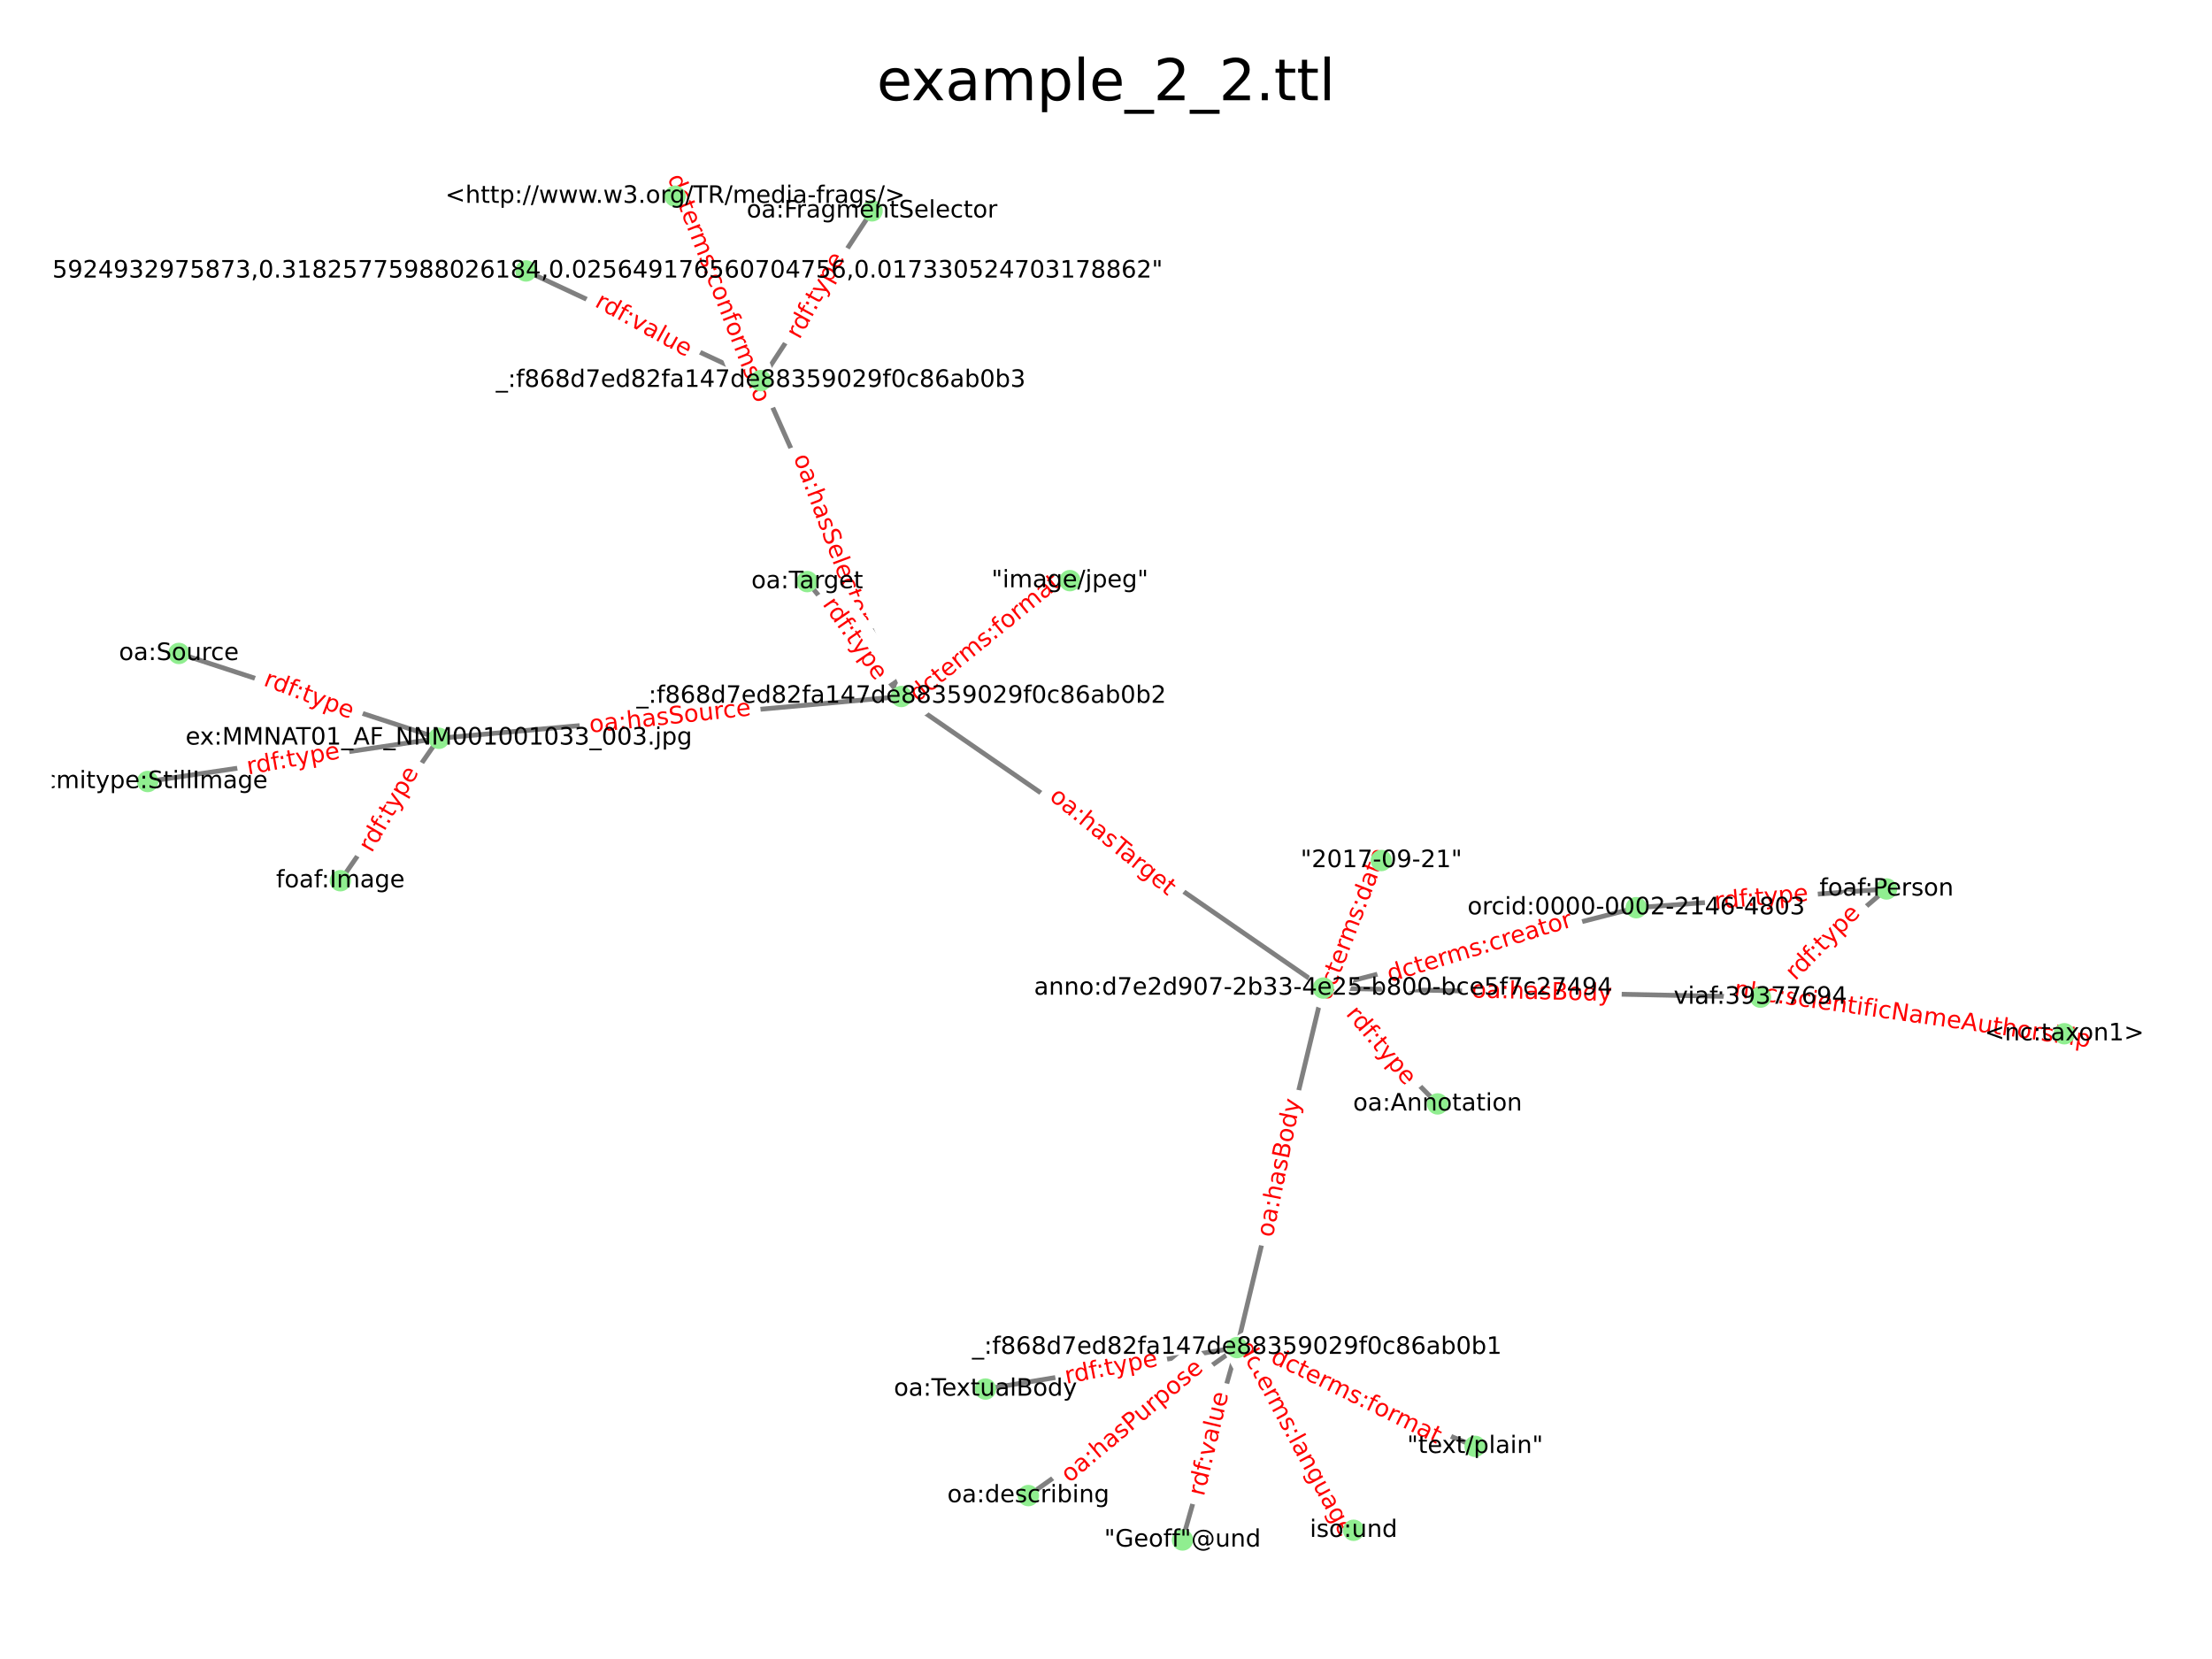 <?xml version="1.0" encoding="utf-8" standalone="no"?>
<!DOCTYPE svg PUBLIC "-//W3C//DTD SVG 1.1//EN"
  "http://www.w3.org/Graphics/SVG/1.1/DTD/svg11.dtd">
<!-- Created with matplotlib (https://matplotlib.org/) -->
<svg height="345.6pt" version="1.1" viewBox="0 0 460.8 345.6" width="460.8pt" xmlns="http://www.w3.org/2000/svg" xmlns:xlink="http://www.w3.org/1999/xlink">
 <defs>
  <style type="text/css">*{stroke-linecap:butt;stroke-linejoin:round;}</style>
 </defs>
 <g id="figure_1">
  <g id="patch_1">
   <path d="M 0 345.6 
L 460.8 345.6 
L 460.8 0 
L 0 0 
z
" style="fill:#ffffff;"/>
  </g>
  <g id="axes_1">
   <g id="LineCollection_1">
    <path clip-path="url(#p4faced55ed)" d="M 187.766 145.094 
L 158.475 79.287 
" style="fill:none;stroke:#808080;"/>
    <path clip-path="url(#p4faced55ed)" d="M 187.766 145.094 
L 222.879 120.958 
" style="fill:none;stroke:#808080;"/>
    <path clip-path="url(#p4faced55ed)" d="M 187.766 145.094 
L 168.159 121.156 
" style="fill:none;stroke:#808080;"/>
    <path clip-path="url(#p4faced55ed)" d="M 187.766 145.094 
L 275.669 205.834 
" style="fill:none;stroke:#808080;"/>
    <path clip-path="url(#p4faced55ed)" d="M 187.766 145.094 
L 91.419 153.803 
" style="fill:none;stroke:#808080;"/>
    <path clip-path="url(#p4faced55ed)" d="M 158.475 79.287 
L 181.661 43.923 
" style="fill:none;stroke:#808080;"/>
    <path clip-path="url(#p4faced55ed)" d="M 158.475 79.287 
L 140.639 40.876 
" style="fill:none;stroke:#808080;"/>
    <path clip-path="url(#p4faced55ed)" d="M 158.475 79.287 
L 109.575 56.442 
" style="fill:none;stroke:#808080;"/>
    <path clip-path="url(#p4faced55ed)" d="M 257.678 280.726 
L 214.222 311.558 
" style="fill:none;stroke:#808080;"/>
    <path clip-path="url(#p4faced55ed)" d="M 257.678 280.726 
L 205.292 289.366 
" style="fill:none;stroke:#808080;"/>
    <path clip-path="url(#p4faced55ed)" d="M 257.678 280.726 
L 246.339 320.804 
" style="fill:none;stroke:#808080;"/>
    <path clip-path="url(#p4faced55ed)" d="M 257.678 280.726 
L 281.976 318.785 
" style="fill:none;stroke:#808080;"/>
    <path clip-path="url(#p4faced55ed)" d="M 257.678 280.726 
L 275.669 205.834 
" style="fill:none;stroke:#808080;"/>
    <path clip-path="url(#p4faced55ed)" d="M 257.678 280.726 
L 307.292 301.304 
" style="fill:none;stroke:#808080;"/>
    <path clip-path="url(#p4faced55ed)" d="M 275.669 205.834 
L 299.481 229.966 
" style="fill:none;stroke:#808080;"/>
    <path clip-path="url(#p4faced55ed)" d="M 275.669 205.834 
L 366.734 207.726 
" style="fill:none;stroke:#808080;"/>
    <path clip-path="url(#p4faced55ed)" d="M 275.669 205.834 
L 287.758 179.262 
" style="fill:none;stroke:#808080;"/>
    <path clip-path="url(#p4faced55ed)" d="M 275.669 205.834 
L 340.861 189.093 
" style="fill:none;stroke:#808080;"/>
    <path clip-path="url(#p4faced55ed)" d="M 366.734 207.726 
L 430.036 215.348 
" style="fill:none;stroke:#808080;"/>
    <path clip-path="url(#p4faced55ed)" d="M 366.734 207.726 
L 392.999 185.186 
" style="fill:none;stroke:#808080;"/>
    <path clip-path="url(#p4faced55ed)" d="M 340.861 189.093 
L 392.999 185.186 
" style="fill:none;stroke:#808080;"/>
    <path clip-path="url(#p4faced55ed)" d="M 91.419 153.803 
L 70.907 183.469 
" style="fill:none;stroke:#808080;"/>
    <path clip-path="url(#p4faced55ed)" d="M 91.419 153.803 
L 37.264 136.124 
" style="fill:none;stroke:#808080;"/>
    <path clip-path="url(#p4faced55ed)" d="M 91.419 153.803 
L 30.764 162.801 
" style="fill:none;stroke:#808080;"/>
   </g>
   <g id="text_1">
    <g id="patch_2">
     <path clip-path="url(#p4faced55ed)" d="M 162.914 96.163 
L 175.989 130.974 
Q 176.516 132.379 177.92 131.851 
L 182.45 130.15 
Q 183.855 129.622 183.327 128.218 
L 170.253 93.407 
Q 169.725 92.002 168.321 92.53 
L 163.791 94.231 
Q 162.387 94.759 162.914 96.163 
z
" style="fill:#ffffff;stroke:#ffffff;stroke-linejoin:miter;"/>
    </g>
    <g clip-path="url(#p4faced55ed)">
     <!-- oa:hasSelector -->
     <g style="fill:#ff0000;" transform="translate(165.292 95.27)rotate(-290.585)scale(0.05 -0.05)">
      <defs>
       <path d="M 30.609 48.391 
Q 23.391 48.391 19.188 42.75 
Q 14.984 37.109 14.984 27.297 
Q 14.984 17.484 19.156 11.844 
Q 23.344 6.203 30.609 6.203 
Q 37.797 6.203 41.984 11.859 
Q 46.188 17.531 46.188 27.297 
Q 46.188 37.016 41.984 42.703 
Q 37.797 48.391 30.609 48.391 
z
M 30.609 56 
Q 42.328 56 49.016 48.375 
Q 55.719 40.766 55.719 27.297 
Q 55.719 13.875 49.016 6.219 
Q 42.328 -1.422 30.609 -1.422 
Q 18.844 -1.422 12.172 6.219 
Q 5.516 13.875 5.516 27.297 
Q 5.516 40.766 12.172 48.375 
Q 18.844 56 30.609 56 
z
" id="DejaVuSans-111"/>
       <path d="M 34.281 27.484 
Q 23.391 27.484 19.188 25 
Q 14.984 22.516 14.984 16.5 
Q 14.984 11.719 18.141 8.906 
Q 21.297 6.109 26.703 6.109 
Q 34.188 6.109 38.703 11.406 
Q 43.219 16.703 43.219 25.484 
L 43.219 27.484 
z
M 52.203 31.203 
L 52.203 0 
L 43.219 0 
L 43.219 8.297 
Q 40.141 3.328 35.547 0.953 
Q 30.953 -1.422 24.312 -1.422 
Q 15.922 -1.422 10.953 3.297 
Q 6 8.016 6 15.922 
Q 6 25.141 12.172 29.828 
Q 18.359 34.516 30.609 34.516 
L 43.219 34.516 
L 43.219 35.406 
Q 43.219 41.609 39.141 45 
Q 35.062 48.391 27.688 48.391 
Q 23 48.391 18.547 47.266 
Q 14.109 46.141 10.016 43.891 
L 10.016 52.203 
Q 14.938 54.109 19.578 55.047 
Q 24.219 56 28.609 56 
Q 40.484 56 46.344 49.844 
Q 52.203 43.703 52.203 31.203 
z
" id="DejaVuSans-97"/>
       <path d="M 11.719 12.406 
L 22.016 12.406 
L 22.016 0 
L 11.719 0 
z
M 11.719 51.703 
L 22.016 51.703 
L 22.016 39.312 
L 11.719 39.312 
z
" id="DejaVuSans-58"/>
       <path d="M 54.891 33.016 
L 54.891 0 
L 45.906 0 
L 45.906 32.719 
Q 45.906 40.484 42.875 44.328 
Q 39.844 48.188 33.797 48.188 
Q 26.516 48.188 22.312 43.547 
Q 18.109 38.922 18.109 30.906 
L 18.109 0 
L 9.078 0 
L 9.078 75.984 
L 18.109 75.984 
L 18.109 46.188 
Q 21.344 51.125 25.703 53.562 
Q 30.078 56 35.797 56 
Q 45.219 56 50.047 50.172 
Q 54.891 44.344 54.891 33.016 
z
" id="DejaVuSans-104"/>
       <path d="M 44.281 53.078 
L 44.281 44.578 
Q 40.484 46.531 36.375 47.5 
Q 32.281 48.484 27.875 48.484 
Q 21.188 48.484 17.844 46.438 
Q 14.5 44.391 14.5 40.281 
Q 14.5 37.156 16.891 35.375 
Q 19.281 33.594 26.516 31.984 
L 29.594 31.297 
Q 39.156 29.25 43.188 25.516 
Q 47.219 21.781 47.219 15.094 
Q 47.219 7.469 41.188 3.016 
Q 35.156 -1.422 24.609 -1.422 
Q 20.219 -1.422 15.453 -0.562 
Q 10.688 0.297 5.422 2 
L 5.422 11.281 
Q 10.406 8.688 15.234 7.391 
Q 20.062 6.109 24.812 6.109 
Q 31.156 6.109 34.562 8.281 
Q 37.984 10.453 37.984 14.406 
Q 37.984 18.062 35.516 20.016 
Q 33.062 21.969 24.703 23.781 
L 21.578 24.516 
Q 13.234 26.266 9.516 29.906 
Q 5.812 33.547 5.812 39.891 
Q 5.812 47.609 11.281 51.797 
Q 16.75 56 26.812 56 
Q 31.781 56 36.172 55.266 
Q 40.578 54.547 44.281 53.078 
z
" id="DejaVuSans-115"/>
       <path d="M 53.516 70.516 
L 53.516 60.891 
Q 47.906 63.578 42.922 64.891 
Q 37.938 66.219 33.297 66.219 
Q 25.25 66.219 20.875 63.094 
Q 16.5 59.969 16.5 54.203 
Q 16.5 49.359 19.406 46.891 
Q 22.312 44.438 30.422 42.922 
L 36.375 41.703 
Q 47.406 39.594 52.656 34.297 
Q 57.906 29 57.906 20.125 
Q 57.906 9.516 50.797 4.047 
Q 43.703 -1.422 29.984 -1.422 
Q 24.812 -1.422 18.969 -0.25 
Q 13.141 0.922 6.891 3.219 
L 6.891 13.375 
Q 12.891 10.016 18.656 8.297 
Q 24.422 6.594 29.984 6.594 
Q 38.422 6.594 43.016 9.906 
Q 47.609 13.234 47.609 19.391 
Q 47.609 24.75 44.312 27.781 
Q 41.016 30.812 33.5 32.328 
L 27.484 33.5 
Q 16.453 35.688 11.516 40.375 
Q 6.594 45.062 6.594 53.422 
Q 6.594 63.094 13.406 68.656 
Q 20.219 74.219 32.172 74.219 
Q 37.312 74.219 42.625 73.281 
Q 47.953 72.359 53.516 70.516 
z
" id="DejaVuSans-83"/>
       <path d="M 56.203 29.594 
L 56.203 25.203 
L 14.891 25.203 
Q 15.484 15.922 20.484 11.062 
Q 25.484 6.203 34.422 6.203 
Q 39.594 6.203 44.453 7.469 
Q 49.312 8.734 54.109 11.281 
L 54.109 2.781 
Q 49.266 0.734 44.188 -0.344 
Q 39.109 -1.422 33.891 -1.422 
Q 20.797 -1.422 13.156 6.188 
Q 5.516 13.812 5.516 26.812 
Q 5.516 40.234 12.766 48.109 
Q 20.016 56 32.328 56 
Q 43.359 56 49.781 48.891 
Q 56.203 41.797 56.203 29.594 
z
M 47.219 32.234 
Q 47.125 39.594 43.094 43.984 
Q 39.062 48.391 32.422 48.391 
Q 24.906 48.391 20.391 44.141 
Q 15.875 39.891 15.188 32.172 
z
" id="DejaVuSans-101"/>
       <path d="M 9.422 75.984 
L 18.406 75.984 
L 18.406 0 
L 9.422 0 
z
" id="DejaVuSans-108"/>
       <path d="M 48.781 52.594 
L 48.781 44.188 
Q 44.969 46.297 41.141 47.344 
Q 37.312 48.391 33.406 48.391 
Q 24.656 48.391 19.812 42.844 
Q 14.984 37.312 14.984 27.297 
Q 14.984 17.281 19.812 11.734 
Q 24.656 6.203 33.406 6.203 
Q 37.312 6.203 41.141 7.25 
Q 44.969 8.297 48.781 10.406 
L 48.781 2.094 
Q 45.016 0.344 40.984 -0.531 
Q 36.969 -1.422 32.422 -1.422 
Q 20.062 -1.422 12.781 6.344 
Q 5.516 14.109 5.516 27.297 
Q 5.516 40.672 12.859 48.328 
Q 20.219 56 33.016 56 
Q 37.156 56 41.109 55.141 
Q 45.062 54.297 48.781 52.594 
z
" id="DejaVuSans-99"/>
       <path d="M 18.312 70.219 
L 18.312 54.688 
L 36.812 54.688 
L 36.812 47.703 
L 18.312 47.703 
L 18.312 18.016 
Q 18.312 11.328 20.141 9.422 
Q 21.969 7.516 27.594 7.516 
L 36.812 7.516 
L 36.812 0 
L 27.594 0 
Q 17.188 0 13.234 3.875 
Q 9.281 7.766 9.281 18.016 
L 9.281 47.703 
L 2.688 47.703 
L 2.688 54.688 
L 9.281 54.688 
L 9.281 70.219 
z
" id="DejaVuSans-116"/>
       <path d="M 41.109 46.297 
Q 39.594 47.172 37.812 47.578 
Q 36.031 48 33.891 48 
Q 26.266 48 22.188 43.047 
Q 18.109 38.094 18.109 28.812 
L 18.109 0 
L 9.078 0 
L 9.078 54.688 
L 18.109 54.688 
L 18.109 46.188 
Q 20.953 51.172 25.484 53.578 
Q 30.031 56 36.531 56 
Q 37.453 56 38.578 55.875 
Q 39.703 55.766 41.062 55.516 
z
" id="DejaVuSans-114"/>
      </defs>
      <use xlink:href="#DejaVuSans-111"/>
      <use x="61.182" xlink:href="#DejaVuSans-97"/>
      <use x="122.461" xlink:href="#DejaVuSans-58"/>
      <use x="156.152" xlink:href="#DejaVuSans-104"/>
      <use x="219.531" xlink:href="#DejaVuSans-97"/>
      <use x="280.811" xlink:href="#DejaVuSans-115"/>
      <use x="332.91" xlink:href="#DejaVuSans-83"/>
      <use x="396.387" xlink:href="#DejaVuSans-101"/>
      <use x="457.91" xlink:href="#DejaVuSans-108"/>
      <use x="485.693" xlink:href="#DejaVuSans-101"/>
      <use x="547.217" xlink:href="#DejaVuSans-99"/>
      <use x="602.197" xlink:href="#DejaVuSans-116"/>
      <use x="641.406" xlink:href="#DejaVuSans-111"/>
      <use x="702.588" xlink:href="#DejaVuSans-114"/>
     </g>
    </g>
   </g>
   <g id="text_2">
    <g id="patch_3">
     <path clip-path="url(#p4faced55ed)" d="M 192.769 148.308 
L 222.827 123.822 
Q 223.99 122.874 223.043 121.711 
L 219.986 117.959 
Q 219.039 116.796 217.876 117.744 
L 187.818 142.23 
Q 186.655 143.178 187.602 144.341 
L 190.659 148.093 
Q 191.606 149.256 192.769 148.308 
z
" style="fill:#ffffff;stroke:#ffffff;stroke-linejoin:miter;"/>
    </g>
    <g clip-path="url(#p4faced55ed)">
     <!-- dcterms:format -->
     <g style="fill:#ff0000;" transform="translate(191.165 146.339)rotate(-39.168)scale(0.05 -0.05)">
      <defs>
       <path d="M 45.406 46.391 
L 45.406 75.984 
L 54.391 75.984 
L 54.391 0 
L 45.406 0 
L 45.406 8.203 
Q 42.578 3.328 38.25 0.953 
Q 33.938 -1.422 27.875 -1.422 
Q 17.969 -1.422 11.734 6.484 
Q 5.516 14.406 5.516 27.297 
Q 5.516 40.188 11.734 48.094 
Q 17.969 56 27.875 56 
Q 33.938 56 38.25 53.625 
Q 42.578 51.266 45.406 46.391 
z
M 14.797 27.297 
Q 14.797 17.391 18.875 11.75 
Q 22.953 6.109 30.078 6.109 
Q 37.203 6.109 41.297 11.75 
Q 45.406 17.391 45.406 27.297 
Q 45.406 37.203 41.297 42.844 
Q 37.203 48.484 30.078 48.484 
Q 22.953 48.484 18.875 42.844 
Q 14.797 37.203 14.797 27.297 
z
" id="DejaVuSans-100"/>
       <path d="M 52 44.188 
Q 55.375 50.25 60.062 53.125 
Q 64.75 56 71.094 56 
Q 79.641 56 84.281 50.016 
Q 88.922 44.047 88.922 33.016 
L 88.922 0 
L 79.891 0 
L 79.891 32.719 
Q 79.891 40.578 77.094 44.375 
Q 74.312 48.188 68.609 48.188 
Q 61.625 48.188 57.562 43.547 
Q 53.516 38.922 53.516 30.906 
L 53.516 0 
L 44.484 0 
L 44.484 32.719 
Q 44.484 40.625 41.703 44.406 
Q 38.922 48.188 33.109 48.188 
Q 26.219 48.188 22.156 43.531 
Q 18.109 38.875 18.109 30.906 
L 18.109 0 
L 9.078 0 
L 9.078 54.688 
L 18.109 54.688 
L 18.109 46.188 
Q 21.188 51.219 25.484 53.609 
Q 29.781 56 35.688 56 
Q 41.656 56 45.828 52.969 
Q 50 49.953 52 44.188 
z
" id="DejaVuSans-109"/>
       <path d="M 37.109 75.984 
L 37.109 68.5 
L 28.516 68.5 
Q 23.688 68.5 21.797 66.547 
Q 19.922 64.594 19.922 59.516 
L 19.922 54.688 
L 34.719 54.688 
L 34.719 47.703 
L 19.922 47.703 
L 19.922 0 
L 10.891 0 
L 10.891 47.703 
L 2.297 47.703 
L 2.297 54.688 
L 10.891 54.688 
L 10.891 58.5 
Q 10.891 67.625 15.141 71.797 
Q 19.391 75.984 28.609 75.984 
z
" id="DejaVuSans-102"/>
      </defs>
      <use xlink:href="#DejaVuSans-100"/>
      <use x="63.477" xlink:href="#DejaVuSans-99"/>
      <use x="118.457" xlink:href="#DejaVuSans-116"/>
      <use x="157.666" xlink:href="#DejaVuSans-101"/>
      <use x="219.189" xlink:href="#DejaVuSans-114"/>
      <use x="258.553" xlink:href="#DejaVuSans-109"/>
      <use x="355.965" xlink:href="#DejaVuSans-115"/>
      <use x="408.064" xlink:href="#DejaVuSans-58"/>
      <use x="441.756" xlink:href="#DejaVuSans-102"/>
      <use x="476.961" xlink:href="#DejaVuSans-111"/>
      <use x="538.143" xlink:href="#DejaVuSans-114"/>
      <use x="577.506" xlink:href="#DejaVuSans-109"/>
      <use x="674.918" xlink:href="#DejaVuSans-97"/>
      <use x="736.197" xlink:href="#DejaVuSans-116"/>
     </g>
    </g>
   </g>
   <g id="text_3">
    <g id="patch_4">
     <path clip-path="url(#p4faced55ed)" d="M 169.173 127.301 
L 180.303 143.405 
Q 181.156 144.639 182.39 143.786 
L 186.371 141.035 
Q 187.605 140.182 186.752 138.948 
L 175.622 122.844 
Q 174.769 121.61 173.535 122.463 
L 169.554 125.215 
Q 168.32 126.067 169.173 127.301 
z
" style="fill:#ffffff;stroke:#ffffff;stroke-linejoin:miter;"/>
    </g>
    <g clip-path="url(#p4faced55ed)">
     <!-- rdf:type -->
     <g style="fill:#ff0000;" transform="translate(171.263 125.857)rotate(-304.65)scale(0.05 -0.05)">
      <defs>
       <path d="M 32.172 -5.078 
Q 28.375 -14.844 24.75 -17.812 
Q 21.141 -20.797 15.094 -20.797 
L 7.906 -20.797 
L 7.906 -13.281 
L 13.188 -13.281 
Q 16.891 -13.281 18.938 -11.516 
Q 21 -9.766 23.484 -3.219 
L 25.094 0.875 
L 2.984 54.688 
L 12.5 54.688 
L 29.594 11.922 
L 46.688 54.688 
L 56.203 54.688 
z
" id="DejaVuSans-121"/>
       <path d="M 18.109 8.203 
L 18.109 -20.797 
L 9.078 -20.797 
L 9.078 54.688 
L 18.109 54.688 
L 18.109 46.391 
Q 20.953 51.266 25.266 53.625 
Q 29.594 56 35.594 56 
Q 45.562 56 51.781 48.094 
Q 58.016 40.188 58.016 27.297 
Q 58.016 14.406 51.781 6.484 
Q 45.562 -1.422 35.594 -1.422 
Q 29.594 -1.422 25.266 0.953 
Q 20.953 3.328 18.109 8.203 
z
M 48.688 27.297 
Q 48.688 37.203 44.609 42.844 
Q 40.531 48.484 33.406 48.484 
Q 26.266 48.484 22.188 42.844 
Q 18.109 37.203 18.109 27.297 
Q 18.109 17.391 22.188 11.75 
Q 26.266 6.109 33.406 6.109 
Q 40.531 6.109 44.609 11.75 
Q 48.688 17.391 48.688 27.297 
z
" id="DejaVuSans-112"/>
      </defs>
      <use xlink:href="#DejaVuSans-114"/>
      <use x="39.363" xlink:href="#DejaVuSans-100"/>
      <use x="102.84" xlink:href="#DejaVuSans-102"/>
      <use x="134.42" xlink:href="#DejaVuSans-58"/>
      <use x="168.111" xlink:href="#DejaVuSans-116"/>
      <use x="207.32" xlink:href="#DejaVuSans-121"/>
      <use x="266.5" xlink:href="#DejaVuSans-112"/>
      <use x="329.977" xlink:href="#DejaVuSans-101"/>
     </g>
    </g>
   </g>
   <g id="text_4">
    <g id="patch_5">
     <path clip-path="url(#p4faced55ed)" d="M 216.81 168.322 
L 241.658 188.671 
Q 242.819 189.621 243.769 188.461 
L 246.835 184.717 
Q 247.786 183.556 246.625 182.606 
L 221.777 162.257 
Q 220.616 161.307 219.666 162.467 
L 216.6 166.211 
Q 215.65 167.372 216.81 168.322 
z
" style="fill:#ffffff;stroke:#ffffff;stroke-linejoin:miter;"/>
    </g>
    <g clip-path="url(#p4faced55ed)">
     <!-- oa:hasTarget -->
     <g style="fill:#ff0000;" transform="translate(218.419 166.357)rotate(-320.685)scale(0.05 -0.05)">
      <defs>
       <path d="M -0.297 72.906 
L 61.375 72.906 
L 61.375 64.594 
L 35.5 64.594 
L 35.5 0 
L 25.594 0 
L 25.594 64.594 
L -0.297 64.594 
z
" id="DejaVuSans-84"/>
       <path d="M 45.406 27.984 
Q 45.406 37.75 41.375 43.109 
Q 37.359 48.484 30.078 48.484 
Q 22.859 48.484 18.828 43.109 
Q 14.797 37.75 14.797 27.984 
Q 14.797 18.266 18.828 12.891 
Q 22.859 7.516 30.078 7.516 
Q 37.359 7.516 41.375 12.891 
Q 45.406 18.266 45.406 27.984 
z
M 54.391 6.781 
Q 54.391 -7.172 48.188 -13.984 
Q 42 -20.797 29.203 -20.797 
Q 24.469 -20.797 20.266 -20.094 
Q 16.062 -19.391 12.109 -17.922 
L 12.109 -9.188 
Q 16.062 -11.328 19.922 -12.344 
Q 23.781 -13.375 27.781 -13.375 
Q 36.625 -13.375 41.016 -8.766 
Q 45.406 -4.156 45.406 5.172 
L 45.406 9.625 
Q 42.625 4.781 38.281 2.391 
Q 33.938 0 27.875 0 
Q 17.828 0 11.672 7.656 
Q 5.516 15.328 5.516 27.984 
Q 5.516 40.672 11.672 48.328 
Q 17.828 56 27.875 56 
Q 33.938 56 38.281 53.609 
Q 42.625 51.219 45.406 46.391 
L 45.406 54.688 
L 54.391 54.688 
z
" id="DejaVuSans-103"/>
      </defs>
      <use xlink:href="#DejaVuSans-111"/>
      <use x="61.182" xlink:href="#DejaVuSans-97"/>
      <use x="122.461" xlink:href="#DejaVuSans-58"/>
      <use x="156.152" xlink:href="#DejaVuSans-104"/>
      <use x="219.531" xlink:href="#DejaVuSans-97"/>
      <use x="280.811" xlink:href="#DejaVuSans-115"/>
      <use x="332.91" xlink:href="#DejaVuSans-84"/>
      <use x="377.494" xlink:href="#DejaVuSans-97"/>
      <use x="438.773" xlink:href="#DejaVuSans-114"/>
      <use x="478.137" xlink:href="#DejaVuSans-103"/>
      <use x="541.613" xlink:href="#DejaVuSans-101"/>
      <use x="603.137" xlink:href="#DejaVuSans-116"/>
     </g>
    </g>
   </g>
   <g id="text_5">
    <g id="patch_6">
     <path clip-path="url(#p4faced55ed)" d="M 123.198 155.147 
L 156.822 151.545 
Q 158.313 151.385 158.154 149.893 
L 157.638 145.082 
Q 157.478 143.59 155.987 143.75 
L 122.363 147.352 
Q 120.872 147.512 121.031 149.004 
L 121.547 153.815 
Q 121.707 155.307 123.198 155.147 
z
" style="fill:#ffffff;stroke:#ffffff;stroke-linejoin:miter;"/>
    </g>
    <g clip-path="url(#p4faced55ed)">
     <!-- oa:hasSource -->
     <g style="fill:#ff0000;" transform="translate(122.927 152.621)rotate(-6.115)scale(0.05 -0.05)">
      <defs>
       <path d="M 8.5 21.578 
L 8.5 54.688 
L 17.484 54.688 
L 17.484 21.922 
Q 17.484 14.156 20.5 10.266 
Q 23.531 6.391 29.594 6.391 
Q 36.859 6.391 41.078 11.031 
Q 45.312 15.672 45.312 23.688 
L 45.312 54.688 
L 54.297 54.688 
L 54.297 0 
L 45.312 0 
L 45.312 8.406 
Q 42.047 3.422 37.719 1 
Q 33.406 -1.422 27.688 -1.422 
Q 18.266 -1.422 13.375 4.438 
Q 8.5 10.297 8.5 21.578 
z
M 31.109 56 
z
" id="DejaVuSans-117"/>
      </defs>
      <use xlink:href="#DejaVuSans-111"/>
      <use x="61.182" xlink:href="#DejaVuSans-97"/>
      <use x="122.461" xlink:href="#DejaVuSans-58"/>
      <use x="156.152" xlink:href="#DejaVuSans-104"/>
      <use x="219.531" xlink:href="#DejaVuSans-97"/>
      <use x="280.811" xlink:href="#DejaVuSans-115"/>
      <use x="332.91" xlink:href="#DejaVuSans-83"/>
      <use x="396.387" xlink:href="#DejaVuSans-111"/>
      <use x="457.568" xlink:href="#DejaVuSans-117"/>
      <use x="520.947" xlink:href="#DejaVuSans-114"/>
      <use x="559.811" xlink:href="#DejaVuSans-99"/>
      <use x="614.791" xlink:href="#DejaVuSans-101"/>
     </g>
    </g>
   </g>
   <g id="text_6">
    <g id="patch_7">
     <path clip-path="url(#p4faced55ed)" d="M 168.759 72.067 
L 178.236 54.938 
Q 178.962 53.626 177.649 52.899 
L 173.415 50.557 
Q 172.102 49.831 171.376 51.143 
L 161.9 68.273 
Q 161.174 69.585 162.486 70.311 
L 166.721 72.654 
Q 168.033 73.38 168.759 72.067 
z
" style="fill:#ffffff;stroke:#ffffff;stroke-linejoin:miter;"/>
    </g>
    <g clip-path="url(#p4faced55ed)">
     <!-- rdf:type -->
     <g style="fill:#ff0000;" transform="translate(166.537 70.838)rotate(-61.048)scale(0.05 -0.05)">
      <use xlink:href="#DejaVuSans-114"/>
      <use x="39.363" xlink:href="#DejaVuSans-100"/>
      <use x="102.84" xlink:href="#DejaVuSans-102"/>
      <use x="134.42" xlink:href="#DejaVuSans-58"/>
      <use x="168.111" xlink:href="#DejaVuSans-116"/>
      <use x="207.32" xlink:href="#DejaVuSans-121"/>
      <use x="266.5" xlink:href="#DejaVuSans-112"/>
      <use x="329.977" xlink:href="#DejaVuSans-101"/>
     </g>
    </g>
   </g>
   <g id="text_7">
    <g id="patch_8">
     <path clip-path="url(#p4faced55ed)" d="M 136.679 37.96 
L 155.135 85.064 
Q 155.683 86.46 157.079 85.913 
L 161.585 84.148 
Q 162.981 83.6 162.434 82.204 
L 143.978 35.1 
Q 143.431 33.703 142.034 34.251 
L 137.529 36.016 
Q 136.132 36.563 136.679 37.96 
z
" style="fill:#ffffff;stroke:#ffffff;stroke-linejoin:miter;"/>
    </g>
    <g clip-path="url(#p4faced55ed)">
     <!-- dcterms:conformsTo -->
     <g style="fill:#ff0000;" transform="translate(139.044 37.033)rotate(-291.396)scale(0.05 -0.05)">
      <defs>
       <path d="M 54.891 33.016 
L 54.891 0 
L 45.906 0 
L 45.906 32.719 
Q 45.906 40.484 42.875 44.328 
Q 39.844 48.188 33.797 48.188 
Q 26.516 48.188 22.312 43.547 
Q 18.109 38.922 18.109 30.906 
L 18.109 0 
L 9.078 0 
L 9.078 54.688 
L 18.109 54.688 
L 18.109 46.188 
Q 21.344 51.125 25.703 53.562 
Q 30.078 56 35.797 56 
Q 45.219 56 50.047 50.172 
Q 54.891 44.344 54.891 33.016 
z
" id="DejaVuSans-110"/>
      </defs>
      <use xlink:href="#DejaVuSans-100"/>
      <use x="63.477" xlink:href="#DejaVuSans-99"/>
      <use x="118.457" xlink:href="#DejaVuSans-116"/>
      <use x="157.666" xlink:href="#DejaVuSans-101"/>
      <use x="219.189" xlink:href="#DejaVuSans-114"/>
      <use x="258.553" xlink:href="#DejaVuSans-109"/>
      <use x="355.965" xlink:href="#DejaVuSans-115"/>
      <use x="408.064" xlink:href="#DejaVuSans-58"/>
      <use x="441.756" xlink:href="#DejaVuSans-99"/>
      <use x="496.736" xlink:href="#DejaVuSans-111"/>
      <use x="557.918" xlink:href="#DejaVuSans-110"/>
      <use x="621.297" xlink:href="#DejaVuSans-102"/>
      <use x="656.502" xlink:href="#DejaVuSans-111"/>
      <use x="717.684" xlink:href="#DejaVuSans-114"/>
      <use x="757.047" xlink:href="#DejaVuSans-109"/>
      <use x="854.459" xlink:href="#DejaVuSans-115"/>
      <use x="906.559" xlink:href="#DejaVuSans-84"/>
      <use x="950.643" xlink:href="#DejaVuSans-111"/>
     </g>
    </g>
   </g>
   <g id="text_8">
    <g id="patch_9">
     <path clip-path="url(#p4faced55ed)" d="M 122.475 65.95 
L 141.777 76.637 
Q 143.09 77.364 143.816 76.051 
L 146.16 71.818 
Q 146.887 70.506 145.574 69.779 
L 126.272 59.092 
Q 124.96 58.365 124.233 59.678 
L 121.889 63.911 
Q 121.163 65.223 122.475 65.95 
z
" style="fill:#ffffff;stroke:#ffffff;stroke-linejoin:miter;"/>
    </g>
    <g clip-path="url(#p4faced55ed)">
     <!-- rdf:value -->
     <g style="fill:#ff0000;" transform="translate(123.705 63.728)rotate(-331.028)scale(0.05 -0.05)">
      <defs>
       <path d="M 2.984 54.688 
L 12.5 54.688 
L 29.594 8.797 
L 46.688 54.688 
L 56.203 54.688 
L 35.688 0 
L 23.484 0 
z
" id="DejaVuSans-118"/>
      </defs>
      <use xlink:href="#DejaVuSans-114"/>
      <use x="39.363" xlink:href="#DejaVuSans-100"/>
      <use x="102.84" xlink:href="#DejaVuSans-102"/>
      <use x="134.42" xlink:href="#DejaVuSans-58"/>
      <use x="168.111" xlink:href="#DejaVuSans-118"/>
      <use x="227.291" xlink:href="#DejaVuSans-97"/>
      <use x="288.57" xlink:href="#DejaVuSans-108"/>
      <use x="316.354" xlink:href="#DejaVuSans-117"/>
      <use x="379.732" xlink:href="#DejaVuSans-101"/>
     </g>
    </g>
   </g>
   <g id="text_9">
    <g id="patch_10">
     <path clip-path="url(#p4faced55ed)" d="M 224.423 310.955 
L 252.522 287.329 
Q 253.67 286.363 252.705 285.215 
L 249.59 281.512 
Q 248.625 280.364 247.477 281.329 
L 219.378 304.955 
Q 218.23 305.921 219.196 307.069 
L 222.31 310.773 
Q 223.275 311.921 224.423 310.955 
z
" style="fill:#ffffff;stroke:#ffffff;stroke-linejoin:miter;"/>
    </g>
    <g clip-path="url(#p4faced55ed)">
     <!-- oa:hasPurpose -->
     <g style="fill:#ff0000;" transform="translate(222.789 309.011)rotate(-40.058)scale(0.05 -0.05)">
      <defs>
       <path d="M 19.672 64.797 
L 19.672 37.406 
L 32.078 37.406 
Q 38.969 37.406 42.719 40.969 
Q 46.484 44.531 46.484 51.125 
Q 46.484 57.672 42.719 61.234 
Q 38.969 64.797 32.078 64.797 
z
M 9.812 72.906 
L 32.078 72.906 
Q 44.344 72.906 50.609 67.359 
Q 56.891 61.812 56.891 51.125 
Q 56.891 40.328 50.609 34.812 
Q 44.344 29.297 32.078 29.297 
L 19.672 29.297 
L 19.672 0 
L 9.812 0 
z
" id="DejaVuSans-80"/>
      </defs>
      <use xlink:href="#DejaVuSans-111"/>
      <use x="61.182" xlink:href="#DejaVuSans-97"/>
      <use x="122.461" xlink:href="#DejaVuSans-58"/>
      <use x="156.152" xlink:href="#DejaVuSans-104"/>
      <use x="219.531" xlink:href="#DejaVuSans-97"/>
      <use x="280.811" xlink:href="#DejaVuSans-115"/>
      <use x="332.91" xlink:href="#DejaVuSans-80"/>
      <use x="391.463" xlink:href="#DejaVuSans-117"/>
      <use x="454.842" xlink:href="#DejaVuSans-114"/>
      <use x="495.955" xlink:href="#DejaVuSans-112"/>
      <use x="559.432" xlink:href="#DejaVuSans-111"/>
      <use x="620.613" xlink:href="#DejaVuSans-115"/>
      <use x="672.713" xlink:href="#DejaVuSans-101"/>
     </g>
    </g>
   </g>
   <g id="text_10">
    <g id="patch_11">
     <path clip-path="url(#p4faced55ed)" d="M 222.631 290.771 
L 241.843 287.015 
Q 243.315 286.728 243.027 285.255 
L 242.099 280.506 
Q 241.811 279.034 240.339 279.322 
L 221.127 283.077 
Q 219.655 283.365 219.943 284.837 
L 220.871 289.586 
Q 221.159 291.058 222.631 290.771 
z
" style="fill:#ffffff;stroke:#ffffff;stroke-linejoin:miter;"/>
    </g>
    <g clip-path="url(#p4faced55ed)">
     <!-- rdf:type -->
     <g style="fill:#ff0000;" transform="translate(222.143 288.278)rotate(-11.059)scale(0.05 -0.05)">
      <use xlink:href="#DejaVuSans-114"/>
      <use x="39.363" xlink:href="#DejaVuSans-100"/>
      <use x="102.84" xlink:href="#DejaVuSans-102"/>
      <use x="134.42" xlink:href="#DejaVuSans-58"/>
      <use x="168.111" xlink:href="#DejaVuSans-116"/>
      <use x="207.32" xlink:href="#DejaVuSans-121"/>
      <use x="266.5" xlink:href="#DejaVuSans-112"/>
      <use x="329.977" xlink:href="#DejaVuSans-101"/>
     </g>
    </g>
   </g>
   <g id="text_11">
    <g id="patch_12">
     <path clip-path="url(#p4faced55ed)" d="M 253.259 312.405 
L 258.383 290.945 
Q 258.731 289.486 257.272 289.138 
L 252.565 288.014 
Q 251.106 287.666 250.758 289.125 
L 245.634 310.585 
Q 245.286 312.044 246.745 312.392 
L 251.452 313.516 
Q 252.911 313.864 253.259 312.405 
z
" style="fill:#ffffff;stroke:#ffffff;stroke-linejoin:miter;"/>
    </g>
    <g clip-path="url(#p4faced55ed)">
     <!-- rdf:value -->
     <g style="fill:#ff0000;" transform="translate(250.789 311.815)rotate(-76.572)scale(0.05 -0.05)">
      <use xlink:href="#DejaVuSans-114"/>
      <use x="39.363" xlink:href="#DejaVuSans-100"/>
      <use x="102.84" xlink:href="#DejaVuSans-102"/>
      <use x="134.42" xlink:href="#DejaVuSans-58"/>
      <use x="168.111" xlink:href="#DejaVuSans-118"/>
      <use x="227.291" xlink:href="#DejaVuSans-97"/>
      <use x="288.57" xlink:href="#DejaVuSans-108"/>
      <use x="316.354" xlink:href="#DejaVuSans-117"/>
      <use x="379.732" xlink:href="#DejaVuSans-101"/>
     </g>
    </g>
   </g>
   <g id="text_12">
    <g id="patch_13">
     <path clip-path="url(#p4faced55ed)" d="M 255.619 281.644 
L 277.135 321.585 
Q 277.846 322.906 279.167 322.194 
L 283.427 319.899 
Q 284.747 319.188 284.036 317.867 
L 262.52 277.927 
Q 261.809 276.606 260.488 277.317 
L 256.228 279.612 
Q 254.907 280.324 255.619 281.644 
z
" style="fill:#ffffff;stroke:#ffffff;stroke-linejoin:miter;"/>
    </g>
    <g clip-path="url(#p4faced55ed)">
     <!-- dcterms:language -->
     <g style="fill:#ff0000;" transform="translate(257.855 280.44)rotate(-298.311)scale(0.05 -0.05)">
      <use xlink:href="#DejaVuSans-100"/>
      <use x="63.477" xlink:href="#DejaVuSans-99"/>
      <use x="118.457" xlink:href="#DejaVuSans-116"/>
      <use x="157.666" xlink:href="#DejaVuSans-101"/>
      <use x="219.189" xlink:href="#DejaVuSans-114"/>
      <use x="258.553" xlink:href="#DejaVuSans-109"/>
      <use x="355.965" xlink:href="#DejaVuSans-115"/>
      <use x="408.064" xlink:href="#DejaVuSans-58"/>
      <use x="441.756" xlink:href="#DejaVuSans-108"/>
      <use x="469.539" xlink:href="#DejaVuSans-97"/>
      <use x="530.818" xlink:href="#DejaVuSans-110"/>
      <use x="594.197" xlink:href="#DejaVuSans-103"/>
      <use x="657.674" xlink:href="#DejaVuSans-117"/>
      <use x="721.053" xlink:href="#DejaVuSans-97"/>
      <use x="782.332" xlink:href="#DejaVuSans-103"/>
      <use x="845.809" xlink:href="#DejaVuSans-101"/>
     </g>
    </g>
   </g>
   <g id="text_13">
    <g id="patch_14">
     <path clip-path="url(#p4faced55ed)" d="M 267.608 258.402 
L 273.422 229.716 
Q 273.72 228.246 272.25 227.948 
L 267.508 226.987 
Q 266.037 226.689 265.739 228.159 
L 259.925 256.844 
Q 259.627 258.314 261.097 258.612 
L 265.84 259.574 
Q 267.31 259.872 267.608 258.402 
z
" style="fill:#ffffff;stroke:#ffffff;stroke-linejoin:miter;"/>
    </g>
    <g clip-path="url(#p4faced55ed)">
     <!-- oa:hasBody -->
     <g style="fill:#ff0000;" transform="translate(265.119 257.897)rotate(-78.542)scale(0.05 -0.05)">
      <defs>
       <path d="M 19.672 34.812 
L 19.672 8.109 
L 35.5 8.109 
Q 43.453 8.109 47.281 11.406 
Q 51.125 14.703 51.125 21.484 
Q 51.125 28.328 47.281 31.562 
Q 43.453 34.812 35.5 34.812 
z
M 19.672 64.797 
L 19.672 42.828 
L 34.281 42.828 
Q 41.5 42.828 45.031 45.531 
Q 48.578 48.25 48.578 53.812 
Q 48.578 59.328 45.031 62.062 
Q 41.5 64.797 34.281 64.797 
z
M 9.812 72.906 
L 35.016 72.906 
Q 46.297 72.906 52.391 68.219 
Q 58.5 63.531 58.5 54.891 
Q 58.5 48.188 55.375 44.234 
Q 52.25 40.281 46.188 39.312 
Q 53.469 37.75 57.5 32.781 
Q 61.531 27.828 61.531 20.406 
Q 61.531 10.641 54.891 5.312 
Q 48.25 0 35.984 0 
L 9.812 0 
z
" id="DejaVuSans-66"/>
      </defs>
      <use xlink:href="#DejaVuSans-111"/>
      <use x="61.182" xlink:href="#DejaVuSans-97"/>
      <use x="122.461" xlink:href="#DejaVuSans-58"/>
      <use x="156.152" xlink:href="#DejaVuSans-104"/>
      <use x="219.531" xlink:href="#DejaVuSans-97"/>
      <use x="280.811" xlink:href="#DejaVuSans-115"/>
      <use x="332.91" xlink:href="#DejaVuSans-66"/>
      <use x="401.514" xlink:href="#DejaVuSans-111"/>
      <use x="462.695" xlink:href="#DejaVuSans-100"/>
      <use x="526.172" xlink:href="#DejaVuSans-121"/>
     </g>
    </g>
   </g>
   <g id="text_14">
    <g id="patch_15">
     <path clip-path="url(#p4faced55ed)" d="M 263.359 285.981 
L 298.153 303.084 
Q 299.499 303.745 300.161 302.399 
L 302.295 298.056 
Q 302.957 296.71 301.611 296.049 
L 266.817 278.946 
Q 265.471 278.285 264.809 279.631 
L 262.675 283.973 
Q 262.013 285.32 263.359 285.981 
z
" style="fill:#ffffff;stroke:#ffffff;stroke-linejoin:miter;"/>
    </g>
    <g clip-path="url(#p4faced55ed)">
     <!-- dcterms:format -->
     <g style="fill:#ff0000;" transform="translate(264.48 283.702)rotate(-333.824)scale(0.05 -0.05)">
      <use xlink:href="#DejaVuSans-100"/>
      <use x="63.477" xlink:href="#DejaVuSans-99"/>
      <use x="118.457" xlink:href="#DejaVuSans-116"/>
      <use x="157.666" xlink:href="#DejaVuSans-101"/>
      <use x="219.189" xlink:href="#DejaVuSans-114"/>
      <use x="258.553" xlink:href="#DejaVuSans-109"/>
      <use x="355.965" xlink:href="#DejaVuSans-115"/>
      <use x="408.064" xlink:href="#DejaVuSans-58"/>
      <use x="441.756" xlink:href="#DejaVuSans-102"/>
      <use x="476.961" xlink:href="#DejaVuSans-111"/>
      <use x="538.143" xlink:href="#DejaVuSans-114"/>
      <use x="577.506" xlink:href="#DejaVuSans-109"/>
      <use x="674.918" xlink:href="#DejaVuSans-97"/>
      <use x="736.197" xlink:href="#DejaVuSans-116"/>
     </g>
    </g>
   </g>
   <g id="text_15">
    <g id="patch_16">
     <path clip-path="url(#p4faced55ed)" d="M 278.3 212.886 
L 290.825 227.93 
Q 291.785 229.083 292.938 228.123 
L 296.657 225.026 
Q 297.81 224.067 296.85 222.914 
L 284.324 207.87 
Q 283.364 206.717 282.212 207.677 
L 278.493 210.773 
Q 277.34 211.733 278.3 212.886 
z
" style="fill:#ffffff;stroke:#ffffff;stroke-linejoin:miter;"/>
    </g>
    <g clip-path="url(#p4faced55ed)">
     <!-- rdf:type -->
     <g style="fill:#ff0000;" transform="translate(280.252 211.261)rotate(-309.781)scale(0.05 -0.05)">
      <use xlink:href="#DejaVuSans-114"/>
      <use x="39.363" xlink:href="#DejaVuSans-100"/>
      <use x="102.84" xlink:href="#DejaVuSans-102"/>
      <use x="134.42" xlink:href="#DejaVuSans-58"/>
      <use x="168.111" xlink:href="#DejaVuSans-116"/>
      <use x="207.32" xlink:href="#DejaVuSans-121"/>
      <use x="266.5" xlink:href="#DejaVuSans-112"/>
      <use x="329.977" xlink:href="#DejaVuSans-101"/>
     </g>
    </g>
   </g>
   <g id="text_16">
    <g id="patch_17">
     <path clip-path="url(#p4faced55ed)" d="M 306.475 210.338 
L 335.735 211.059 
Q 337.234 211.095 337.271 209.596 
L 337.39 204.758 
Q 337.427 203.259 335.928 203.222 
L 306.668 202.502 
Q 305.168 202.465 305.131 203.964 
L 305.012 208.802 
Q 304.975 210.301 306.475 210.338 
z
" style="fill:#ffffff;stroke:#ffffff;stroke-linejoin:miter;"/>
    </g>
    <g clip-path="url(#p4faced55ed)">
     <!-- oa:hasBody -->
     <g style="fill:#ff0000;" transform="translate(306.537 207.799)rotate(-358.59)scale(0.05 -0.05)">
      <use xlink:href="#DejaVuSans-111"/>
      <use x="61.182" xlink:href="#DejaVuSans-97"/>
      <use x="122.461" xlink:href="#DejaVuSans-58"/>
      <use x="156.152" xlink:href="#DejaVuSans-104"/>
      <use x="219.531" xlink:href="#DejaVuSans-97"/>
      <use x="280.811" xlink:href="#DejaVuSans-115"/>
      <use x="332.91" xlink:href="#DejaVuSans-66"/>
      <use x="401.514" xlink:href="#DejaVuSans-111"/>
      <use x="462.695" xlink:href="#DejaVuSans-100"/>
      <use x="526.172" xlink:href="#DejaVuSans-121"/>
     </g>
    </g>
   </g>
   <g id="text_17">
    <g id="patch_18">
     <path clip-path="url(#p4faced55ed)" d="M 279.394 209.526 
L 291.351 178.38 
Q 291.889 176.979 290.488 176.442 
L 285.971 174.708 
Q 284.57 174.17 284.033 175.57 
L 272.076 206.717 
Q 271.539 208.117 272.939 208.655 
L 277.457 210.389 
Q 278.857 210.926 279.394 209.526 
z
" style="fill:#ffffff;stroke:#ffffff;stroke-linejoin:miter;"/>
    </g>
    <g clip-path="url(#p4faced55ed)">
     <!-- dcterms:date -->
     <g style="fill:#ff0000;" transform="translate(277.023 208.616)rotate(-68.999)scale(0.05 -0.05)">
      <use xlink:href="#DejaVuSans-100"/>
      <use x="63.477" xlink:href="#DejaVuSans-99"/>
      <use x="118.457" xlink:href="#DejaVuSans-116"/>
      <use x="157.666" xlink:href="#DejaVuSans-101"/>
      <use x="219.189" xlink:href="#DejaVuSans-114"/>
      <use x="258.553" xlink:href="#DejaVuSans-109"/>
      <use x="355.965" xlink:href="#DejaVuSans-115"/>
      <use x="408.064" xlink:href="#DejaVuSans-58"/>
      <use x="441.756" xlink:href="#DejaVuSans-100"/>
      <use x="505.232" xlink:href="#DejaVuSans-97"/>
      <use x="566.512" xlink:href="#DejaVuSans-116"/>
      <use x="605.721" xlink:href="#DejaVuSans-101"/>
     </g>
    </g>
   </g>
   <g id="text_18">
    <g id="patch_19">
     <path clip-path="url(#p4faced55ed)" d="M 290.275 207.036 
L 328.538 195.391 
Q 329.973 194.954 329.536 193.519 
L 328.127 188.89 
Q 327.69 187.454 326.255 187.891 
L 287.993 199.536 
Q 286.558 199.973 286.994 201.408 
L 288.403 206.037 
Q 288.84 207.472 290.275 207.036 
z
" style="fill:#ffffff;stroke:#ffffff;stroke-linejoin:miter;"/>
    </g>
    <g clip-path="url(#p4faced55ed)">
     <!-- dcterms:creator -->
     <g style="fill:#ff0000;" transform="translate(289.536 204.606)rotate(-16.927)scale(0.05 -0.05)">
      <use xlink:href="#DejaVuSans-100"/>
      <use x="63.477" xlink:href="#DejaVuSans-99"/>
      <use x="118.457" xlink:href="#DejaVuSans-116"/>
      <use x="157.666" xlink:href="#DejaVuSans-101"/>
      <use x="219.189" xlink:href="#DejaVuSans-114"/>
      <use x="258.553" xlink:href="#DejaVuSans-109"/>
      <use x="355.965" xlink:href="#DejaVuSans-115"/>
      <use x="408.064" xlink:href="#DejaVuSans-58"/>
      <use x="441.756" xlink:href="#DejaVuSans-99"/>
      <use x="496.736" xlink:href="#DejaVuSans-114"/>
      <use x="535.6" xlink:href="#DejaVuSans-101"/>
      <use x="597.123" xlink:href="#DejaVuSans-97"/>
      <use x="658.402" xlink:href="#DejaVuSans-116"/>
      <use x="697.611" xlink:href="#DejaVuSans-111"/>
      <use x="758.793" xlink:href="#DejaVuSans-114"/>
     </g>
    </g>
   </g>
   <g id="text_19">
    <g id="patch_20">
     <path clip-path="url(#p4faced55ed)" d="M 360.743 210.125 
L 434.92 220.709 
Q 436.405 220.921 436.617 219.436 
L 437.3 214.646 
Q 437.512 213.161 436.027 212.949 
L 361.85 202.364 
Q 360.365 202.152 360.153 203.637 
L 359.47 208.428 
Q 359.258 209.913 360.743 210.125 
z
" style="fill:#ffffff;stroke:#ffffff;stroke-linejoin:miter;"/>
    </g>
    <g clip-path="url(#p4faced55ed)">
     <!-- nhc:scientificNameAuthorship -->
     <g style="fill:#ff0000;" transform="translate(361.102 207.61)rotate(-351.879)scale(0.05 -0.05)">
      <defs>
       <path d="M 9.422 54.688 
L 18.406 54.688 
L 18.406 0 
L 9.422 0 
z
M 9.422 75.984 
L 18.406 75.984 
L 18.406 64.594 
L 9.422 64.594 
z
" id="DejaVuSans-105"/>
       <path d="M 9.812 72.906 
L 23.094 72.906 
L 55.422 11.922 
L 55.422 72.906 
L 64.984 72.906 
L 64.984 0 
L 51.703 0 
L 19.391 60.984 
L 19.391 0 
L 9.812 0 
z
" id="DejaVuSans-78"/>
       <path d="M 34.188 63.188 
L 20.797 26.906 
L 47.609 26.906 
z
M 28.609 72.906 
L 39.797 72.906 
L 67.578 0 
L 57.328 0 
L 50.688 18.703 
L 17.828 18.703 
L 11.188 0 
L 0.781 0 
z
" id="DejaVuSans-65"/>
      </defs>
      <use xlink:href="#DejaVuSans-110"/>
      <use x="63.379" xlink:href="#DejaVuSans-104"/>
      <use x="126.758" xlink:href="#DejaVuSans-99"/>
      <use x="181.738" xlink:href="#DejaVuSans-58"/>
      <use x="215.43" xlink:href="#DejaVuSans-115"/>
      <use x="267.529" xlink:href="#DejaVuSans-99"/>
      <use x="322.51" xlink:href="#DejaVuSans-105"/>
      <use x="350.293" xlink:href="#DejaVuSans-101"/>
      <use x="411.816" xlink:href="#DejaVuSans-110"/>
      <use x="475.195" xlink:href="#DejaVuSans-116"/>
      <use x="514.404" xlink:href="#DejaVuSans-105"/>
      <use x="542.188" xlink:href="#DejaVuSans-102"/>
      <use x="577.393" xlink:href="#DejaVuSans-105"/>
      <use x="605.176" xlink:href="#DejaVuSans-99"/>
      <use x="660.156" xlink:href="#DejaVuSans-78"/>
      <use x="734.961" xlink:href="#DejaVuSans-97"/>
      <use x="796.24" xlink:href="#DejaVuSans-109"/>
      <use x="893.652" xlink:href="#DejaVuSans-101"/>
      <use x="955.176" xlink:href="#DejaVuSans-65"/>
      <use x="1023.584" xlink:href="#DejaVuSans-117"/>
      <use x="1086.963" xlink:href="#DejaVuSans-116"/>
      <use x="1126.172" xlink:href="#DejaVuSans-104"/>
      <use x="1189.551" xlink:href="#DejaVuSans-111"/>
      <use x="1250.732" xlink:href="#DejaVuSans-114"/>
      <use x="1291.846" xlink:href="#DejaVuSans-115"/>
      <use x="1343.945" xlink:href="#DejaVuSans-104"/>
      <use x="1407.324" xlink:href="#DejaVuSans-105"/>
      <use x="1435.107" xlink:href="#DejaVuSans-112"/>
     </g>
    </g>
   </g>
   <g id="text_20">
    <g id="patch_21">
     <path clip-path="url(#p4faced55ed)" d="M 375.799 206.183 
L 389.523 192.224 
Q 390.575 191.155 389.505 190.103 
L 386.055 186.711 
Q 384.985 185.659 383.934 186.728 
L 370.209 200.687 
Q 369.157 201.757 370.227 202.808 
L 373.677 206.201 
Q 374.747 207.253 375.799 206.183 
z
" style="fill:#ffffff;stroke:#ffffff;stroke-linejoin:miter;"/>
    </g>
    <g clip-path="url(#p4faced55ed)">
     <!-- rdf:type -->
     <g style="fill:#ff0000;" transform="translate(373.988 204.402)rotate(-45.484)scale(0.05 -0.05)">
      <use xlink:href="#DejaVuSans-114"/>
      <use x="39.363" xlink:href="#DejaVuSans-100"/>
      <use x="102.84" xlink:href="#DejaVuSans-102"/>
      <use x="134.42" xlink:href="#DejaVuSans-58"/>
      <use x="168.111" xlink:href="#DejaVuSans-116"/>
      <use x="207.32" xlink:href="#DejaVuSans-121"/>
      <use x="266.5" xlink:href="#DejaVuSans-112"/>
      <use x="329.977" xlink:href="#DejaVuSans-101"/>
     </g>
    </g>
   </g>
   <g id="text_21">
    <g id="patch_22">
     <path clip-path="url(#p4faced55ed)" d="M 357.527 191.909 
L 377.026 190.178 
Q 378.52 190.045 378.388 188.551 
L 377.96 183.731 
Q 377.827 182.237 376.333 182.369 
L 356.834 184.101 
Q 355.34 184.234 355.472 185.728 
L 355.9 190.548 
Q 356.033 192.042 357.527 191.909 
z
" style="fill:#ffffff;stroke:#ffffff;stroke-linejoin:miter;"/>
    </g>
    <g clip-path="url(#p4faced55ed)">
     <!-- rdf:type -->
     <g style="fill:#ff0000;" transform="translate(357.303 189.379)rotate(-5.075)scale(0.05 -0.05)">
      <use xlink:href="#DejaVuSans-114"/>
      <use x="39.363" xlink:href="#DejaVuSans-100"/>
      <use x="102.84" xlink:href="#DejaVuSans-102"/>
      <use x="134.42" xlink:href="#DejaVuSans-58"/>
      <use x="168.111" xlink:href="#DejaVuSans-116"/>
      <use x="207.32" xlink:href="#DejaVuSans-121"/>
      <use x="266.5" xlink:href="#DejaVuSans-112"/>
      <use x="329.977" xlink:href="#DejaVuSans-101"/>
     </g>
    </g>
   </g>
   <g id="text_22">
    <g id="patch_23">
     <path clip-path="url(#p4faced55ed)" d="M 79.616 179.066 
L 89.481 162.157 
Q 90.236 160.861 88.941 160.106 
L 84.761 157.667 
Q 83.465 156.911 82.71 158.207 
L 72.845 175.115 
Q 72.089 176.411 73.385 177.167 
L 77.564 179.605 
Q 78.86 180.361 79.616 179.066 
z
" style="fill:#ffffff;stroke:#ffffff;stroke-linejoin:miter;"/>
    </g>
    <g clip-path="url(#p4faced55ed)">
     <!-- rdf:type -->
     <g style="fill:#ff0000;" transform="translate(77.422 177.786)rotate(-59.74)scale(0.05 -0.05)">
      <use xlink:href="#DejaVuSans-114"/>
      <use x="39.363" xlink:href="#DejaVuSans-100"/>
      <use x="102.84" xlink:href="#DejaVuSans-102"/>
      <use x="134.42" xlink:href="#DejaVuSans-58"/>
      <use x="168.111" xlink:href="#DejaVuSans-116"/>
      <use x="207.32" xlink:href="#DejaVuSans-121"/>
      <use x="266.5" xlink:href="#DejaVuSans-112"/>
      <use x="329.977" xlink:href="#DejaVuSans-101"/>
     </g>
    </g>
   </g>
   <g id="text_23">
    <g id="patch_24">
     <path clip-path="url(#p4faced55ed)" d="M 53.798 145.087 
L 72.055 152.151 
Q 73.454 152.692 73.996 151.293 
L 75.742 146.78 
Q 76.283 145.381 74.884 144.84 
L 56.627 137.776 
Q 55.228 137.235 54.687 138.634 
L 52.941 143.147 
Q 52.4 144.546 53.798 145.087 
z
" style="fill:#ffffff;stroke:#ffffff;stroke-linejoin:miter;"/>
    </g>
    <g clip-path="url(#p4faced55ed)">
     <!-- rdf:type -->
     <g style="fill:#ff0000;" transform="translate(54.715 142.719)rotate(-338.849)scale(0.05 -0.05)">
      <use xlink:href="#DejaVuSans-114"/>
      <use x="39.363" xlink:href="#DejaVuSans-100"/>
      <use x="102.84" xlink:href="#DejaVuSans-102"/>
      <use x="134.42" xlink:href="#DejaVuSans-58"/>
      <use x="168.111" xlink:href="#DejaVuSans-116"/>
      <use x="207.32" xlink:href="#DejaVuSans-121"/>
      <use x="266.5" xlink:href="#DejaVuSans-112"/>
      <use x="329.977" xlink:href="#DejaVuSans-101"/>
     </g>
    </g>
   </g>
   <g id="text_24">
    <g id="patch_25">
     <path clip-path="url(#p4faced55ed)" d="M 52.13 163.858 
L 71.41 160.468 
Q 72.887 160.208 72.627 158.731 
L 71.79 153.965 
Q 71.53 152.487 70.052 152.747 
L 50.772 156.137 
Q 49.295 156.397 49.555 157.874 
L 50.393 162.64 
Q 50.652 164.117 52.13 163.858 
z
" style="fill:#ffffff;stroke:#ffffff;stroke-linejoin:miter;"/>
    </g>
    <g clip-path="url(#p4faced55ed)">
     <!-- rdf:type -->
     <g style="fill:#ff0000;" transform="translate(51.69 161.356)rotate(-9.972)scale(0.05 -0.05)">
      <use xlink:href="#DejaVuSans-114"/>
      <use x="39.363" xlink:href="#DejaVuSans-100"/>
      <use x="102.84" xlink:href="#DejaVuSans-102"/>
      <use x="134.42" xlink:href="#DejaVuSans-58"/>
      <use x="168.111" xlink:href="#DejaVuSans-116"/>
      <use x="207.32" xlink:href="#DejaVuSans-121"/>
      <use x="266.5" xlink:href="#DejaVuSans-112"/>
      <use x="329.977" xlink:href="#DejaVuSans-101"/>
     </g>
    </g>
   </g>
   <g id="PathCollection_1">
    <defs>
     <path d="M 0 1.732 
C 0.459 1.732 0.9 1.55 1.225 1.225 
C 1.55 0.9 1.732 0.459 1.732 0 
C 1.732 -0.459 1.55 -0.9 1.225 -1.225 
C 0.9 -1.55 0.459 -1.732 0 -1.732 
C -0.459 -1.732 -0.9 -1.55 -1.225 -1.225 
C -1.55 -0.9 -1.732 -0.459 -1.732 0 
C -1.732 0.459 -1.55 0.9 -1.225 1.225 
C -0.9 1.55 -0.459 1.732 0 1.732 
z
" id="m5e13ef3372" style="stroke:#90ee90;"/>
    </defs>
    <g clip-path="url(#p4faced55ed)">
     <use style="fill:#90ee90;stroke:#90ee90;" x="187.766" xlink:href="#m5e13ef3372" y="145.094"/>
     <use style="fill:#90ee90;stroke:#90ee90;" x="158.475" xlink:href="#m5e13ef3372" y="79.287"/>
     <use style="fill:#90ee90;stroke:#90ee90;" x="257.678" xlink:href="#m5e13ef3372" y="280.726"/>
     <use style="fill:#90ee90;stroke:#90ee90;" x="214.222" xlink:href="#m5e13ef3372" y="311.558"/>
     <use style="fill:#90ee90;stroke:#90ee90;" x="275.669" xlink:href="#m5e13ef3372" y="205.834"/>
     <use style="fill:#90ee90;stroke:#90ee90;" x="299.481" xlink:href="#m5e13ef3372" y="229.966"/>
     <use style="fill:#90ee90;stroke:#90ee90;" x="366.734" xlink:href="#m5e13ef3372" y="207.726"/>
     <use style="fill:#90ee90;stroke:#90ee90;" x="205.292" xlink:href="#m5e13ef3372" y="289.366"/>
     <use style="fill:#90ee90;stroke:#90ee90;" x="430.036" xlink:href="#m5e13ef3372" y="215.348"/>
     <use style="fill:#90ee90;stroke:#90ee90;" x="340.861" xlink:href="#m5e13ef3372" y="189.093"/>
     <use style="fill:#90ee90;stroke:#90ee90;" x="392.999" xlink:href="#m5e13ef3372" y="185.186"/>
     <use style="fill:#90ee90;stroke:#90ee90;" x="91.419" xlink:href="#m5e13ef3372" y="153.803"/>
     <use style="fill:#90ee90;stroke:#90ee90;" x="70.907" xlink:href="#m5e13ef3372" y="183.469"/>
     <use style="fill:#90ee90;stroke:#90ee90;" x="37.264" xlink:href="#m5e13ef3372" y="136.124"/>
     <use style="fill:#90ee90;stroke:#90ee90;" x="246.339" xlink:href="#m5e13ef3372" y="320.804"/>
     <use style="fill:#90ee90;stroke:#90ee90;" x="222.879" xlink:href="#m5e13ef3372" y="120.958"/>
     <use style="fill:#90ee90;stroke:#90ee90;" x="30.764" xlink:href="#m5e13ef3372" y="162.801"/>
     <use style="fill:#90ee90;stroke:#90ee90;" x="181.661" xlink:href="#m5e13ef3372" y="43.923"/>
     <use style="fill:#90ee90;stroke:#90ee90;" x="168.159" xlink:href="#m5e13ef3372" y="121.156"/>
     <use style="fill:#90ee90;stroke:#90ee90;" x="287.758" xlink:href="#m5e13ef3372" y="179.262"/>
     <use style="fill:#90ee90;stroke:#90ee90;" x="281.976" xlink:href="#m5e13ef3372" y="318.785"/>
     <use style="fill:#90ee90;stroke:#90ee90;" x="140.639" xlink:href="#m5e13ef3372" y="40.876"/>
     <use style="fill:#90ee90;stroke:#90ee90;" x="307.292" xlink:href="#m5e13ef3372" y="301.304"/>
     <use style="fill:#90ee90;stroke:#90ee90;" x="109.575" xlink:href="#m5e13ef3372" y="56.442"/>
    </g>
   </g>
   <g id="text_25">
    <g clip-path="url(#p4faced55ed)">
     <!-- _:f868d7ed82fa147de88359029f0c86ab0b2 -->
     <g transform="translate(132.589 146.404)scale(0.05 -0.05)">
      <defs>
       <path d="M 50.984 -16.609 
L 50.984 -23.578 
L -0.984 -23.578 
L -0.984 -16.609 
z
" id="DejaVuSans-95"/>
       <path d="M 31.781 34.625 
Q 24.75 34.625 20.719 30.859 
Q 16.703 27.094 16.703 20.516 
Q 16.703 13.922 20.719 10.156 
Q 24.75 6.391 31.781 6.391 
Q 38.812 6.391 42.859 10.172 
Q 46.922 13.969 46.922 20.516 
Q 46.922 27.094 42.891 30.859 
Q 38.875 34.625 31.781 34.625 
z
M 21.922 38.812 
Q 15.578 40.375 12.031 44.719 
Q 8.5 49.078 8.5 55.328 
Q 8.5 64.062 14.719 69.141 
Q 20.953 74.219 31.781 74.219 
Q 42.672 74.219 48.875 69.141 
Q 55.078 64.062 55.078 55.328 
Q 55.078 49.078 51.531 44.719 
Q 48 40.375 41.703 38.812 
Q 48.828 37.156 52.797 32.312 
Q 56.781 27.484 56.781 20.516 
Q 56.781 9.906 50.312 4.234 
Q 43.844 -1.422 31.781 -1.422 
Q 19.734 -1.422 13.25 4.234 
Q 6.781 9.906 6.781 20.516 
Q 6.781 27.484 10.781 32.312 
Q 14.797 37.156 21.922 38.812 
z
M 18.312 54.391 
Q 18.312 48.734 21.844 45.562 
Q 25.391 42.391 31.781 42.391 
Q 38.141 42.391 41.719 45.562 
Q 45.312 48.734 45.312 54.391 
Q 45.312 60.062 41.719 63.234 
Q 38.141 66.406 31.781 66.406 
Q 25.391 66.406 21.844 63.234 
Q 18.312 60.062 18.312 54.391 
z
" id="DejaVuSans-56"/>
       <path d="M 33.016 40.375 
Q 26.375 40.375 22.484 35.828 
Q 18.609 31.297 18.609 23.391 
Q 18.609 15.531 22.484 10.953 
Q 26.375 6.391 33.016 6.391 
Q 39.656 6.391 43.531 10.953 
Q 47.406 15.531 47.406 23.391 
Q 47.406 31.297 43.531 35.828 
Q 39.656 40.375 33.016 40.375 
z
M 52.594 71.297 
L 52.594 62.312 
Q 48.875 64.062 45.094 64.984 
Q 41.312 65.922 37.594 65.922 
Q 27.828 65.922 22.672 59.328 
Q 17.531 52.734 16.797 39.406 
Q 19.672 43.656 24.016 45.922 
Q 28.375 48.188 33.594 48.188 
Q 44.578 48.188 50.953 41.516 
Q 57.328 34.859 57.328 23.391 
Q 57.328 12.156 50.688 5.359 
Q 44.047 -1.422 33.016 -1.422 
Q 20.359 -1.422 13.672 8.266 
Q 6.984 17.969 6.984 36.375 
Q 6.984 53.656 15.188 63.938 
Q 23.391 74.219 37.203 74.219 
Q 40.922 74.219 44.703 73.484 
Q 48.484 72.75 52.594 71.297 
z
" id="DejaVuSans-54"/>
       <path d="M 8.203 72.906 
L 55.078 72.906 
L 55.078 68.703 
L 28.609 0 
L 18.312 0 
L 43.219 64.594 
L 8.203 64.594 
z
" id="DejaVuSans-55"/>
       <path d="M 19.188 8.297 
L 53.609 8.297 
L 53.609 0 
L 7.328 0 
L 7.328 8.297 
Q 12.938 14.109 22.625 23.891 
Q 32.328 33.688 34.812 36.531 
Q 39.547 41.844 41.422 45.531 
Q 43.312 49.219 43.312 52.781 
Q 43.312 58.594 39.234 62.25 
Q 35.156 65.922 28.609 65.922 
Q 23.969 65.922 18.812 64.312 
Q 13.672 62.703 7.812 59.422 
L 7.812 69.391 
Q 13.766 71.781 18.938 73 
Q 24.125 74.219 28.422 74.219 
Q 39.75 74.219 46.484 68.547 
Q 53.219 62.891 53.219 53.422 
Q 53.219 48.922 51.531 44.891 
Q 49.859 40.875 45.406 35.406 
Q 44.188 33.984 37.641 27.219 
Q 31.109 20.453 19.188 8.297 
z
" id="DejaVuSans-50"/>
       <path d="M 12.406 8.297 
L 28.516 8.297 
L 28.516 63.922 
L 10.984 60.406 
L 10.984 69.391 
L 28.422 72.906 
L 38.281 72.906 
L 38.281 8.297 
L 54.391 8.297 
L 54.391 0 
L 12.406 0 
z
" id="DejaVuSans-49"/>
       <path d="M 37.797 64.312 
L 12.891 25.391 
L 37.797 25.391 
z
M 35.203 72.906 
L 47.609 72.906 
L 47.609 25.391 
L 58.016 25.391 
L 58.016 17.188 
L 47.609 17.188 
L 47.609 0 
L 37.797 0 
L 37.797 17.188 
L 4.891 17.188 
L 4.891 26.703 
z
" id="DejaVuSans-52"/>
       <path d="M 40.578 39.312 
Q 47.656 37.797 51.625 33 
Q 55.609 28.219 55.609 21.188 
Q 55.609 10.406 48.188 4.484 
Q 40.766 -1.422 27.094 -1.422 
Q 22.516 -1.422 17.656 -0.516 
Q 12.797 0.391 7.625 2.203 
L 7.625 11.719 
Q 11.719 9.328 16.594 8.109 
Q 21.484 6.891 26.812 6.891 
Q 36.078 6.891 40.938 10.547 
Q 45.797 14.203 45.797 21.188 
Q 45.797 27.641 41.281 31.266 
Q 36.766 34.906 28.719 34.906 
L 20.219 34.906 
L 20.219 43.016 
L 29.109 43.016 
Q 36.375 43.016 40.234 45.922 
Q 44.094 48.828 44.094 54.297 
Q 44.094 59.906 40.109 62.906 
Q 36.141 65.922 28.719 65.922 
Q 24.656 65.922 20.016 65.031 
Q 15.375 64.156 9.812 62.312 
L 9.812 71.094 
Q 15.438 72.656 20.344 73.438 
Q 25.25 74.219 29.594 74.219 
Q 40.828 74.219 47.359 69.109 
Q 53.906 64.016 53.906 55.328 
Q 53.906 49.266 50.438 45.094 
Q 46.969 40.922 40.578 39.312 
z
" id="DejaVuSans-51"/>
       <path d="M 10.797 72.906 
L 49.516 72.906 
L 49.516 64.594 
L 19.828 64.594 
L 19.828 46.734 
Q 21.969 47.469 24.109 47.828 
Q 26.266 48.188 28.422 48.188 
Q 40.625 48.188 47.75 41.5 
Q 54.891 34.812 54.891 23.391 
Q 54.891 11.625 47.562 5.094 
Q 40.234 -1.422 26.906 -1.422 
Q 22.312 -1.422 17.547 -0.641 
Q 12.797 0.141 7.719 1.703 
L 7.719 11.625 
Q 12.109 9.234 16.797 8.062 
Q 21.484 6.891 26.703 6.891 
Q 35.156 6.891 40.078 11.328 
Q 45.016 15.766 45.016 23.391 
Q 45.016 31 40.078 35.438 
Q 35.156 39.891 26.703 39.891 
Q 22.75 39.891 18.812 39.016 
Q 14.891 38.141 10.797 36.281 
z
" id="DejaVuSans-53"/>
       <path d="M 10.984 1.516 
L 10.984 10.5 
Q 14.703 8.734 18.5 7.812 
Q 22.312 6.891 25.984 6.891 
Q 35.75 6.891 40.891 13.453 
Q 46.047 20.016 46.781 33.406 
Q 43.953 29.203 39.594 26.953 
Q 35.25 24.703 29.984 24.703 
Q 19.047 24.703 12.672 31.312 
Q 6.297 37.938 6.297 49.422 
Q 6.297 60.641 12.938 67.422 
Q 19.578 74.219 30.609 74.219 
Q 43.266 74.219 49.922 64.516 
Q 56.594 54.828 56.594 36.375 
Q 56.594 19.141 48.406 8.859 
Q 40.234 -1.422 26.422 -1.422 
Q 22.703 -1.422 18.891 -0.688 
Q 15.094 0.047 10.984 1.516 
z
M 30.609 32.422 
Q 37.25 32.422 41.125 36.953 
Q 45.016 41.5 45.016 49.422 
Q 45.016 57.281 41.125 61.844 
Q 37.25 66.406 30.609 66.406 
Q 23.969 66.406 20.094 61.844 
Q 16.219 57.281 16.219 49.422 
Q 16.219 41.5 20.094 36.953 
Q 23.969 32.422 30.609 32.422 
z
" id="DejaVuSans-57"/>
       <path d="M 31.781 66.406 
Q 24.172 66.406 20.328 58.906 
Q 16.5 51.422 16.5 36.375 
Q 16.5 21.391 20.328 13.891 
Q 24.172 6.391 31.781 6.391 
Q 39.453 6.391 43.281 13.891 
Q 47.125 21.391 47.125 36.375 
Q 47.125 51.422 43.281 58.906 
Q 39.453 66.406 31.781 66.406 
z
M 31.781 74.219 
Q 44.047 74.219 50.516 64.516 
Q 56.984 54.828 56.984 36.375 
Q 56.984 17.969 50.516 8.266 
Q 44.047 -1.422 31.781 -1.422 
Q 19.531 -1.422 13.062 8.266 
Q 6.594 17.969 6.594 36.375 
Q 6.594 54.828 13.062 64.516 
Q 19.531 74.219 31.781 74.219 
z
" id="DejaVuSans-48"/>
       <path d="M 48.688 27.297 
Q 48.688 37.203 44.609 42.844 
Q 40.531 48.484 33.406 48.484 
Q 26.266 48.484 22.188 42.844 
Q 18.109 37.203 18.109 27.297 
Q 18.109 17.391 22.188 11.75 
Q 26.266 6.109 33.406 6.109 
Q 40.531 6.109 44.609 11.75 
Q 48.688 17.391 48.688 27.297 
z
M 18.109 46.391 
Q 20.953 51.266 25.266 53.625 
Q 29.594 56 35.594 56 
Q 45.562 56 51.781 48.094 
Q 58.016 40.188 58.016 27.297 
Q 58.016 14.406 51.781 6.484 
Q 45.562 -1.422 35.594 -1.422 
Q 29.594 -1.422 25.266 0.953 
Q 20.953 3.328 18.109 8.203 
L 18.109 0 
L 9.078 0 
L 9.078 75.984 
L 18.109 75.984 
z
" id="DejaVuSans-98"/>
      </defs>
      <use xlink:href="#DejaVuSans-95"/>
      <use x="50" xlink:href="#DejaVuSans-58"/>
      <use x="83.691" xlink:href="#DejaVuSans-102"/>
      <use x="118.896" xlink:href="#DejaVuSans-56"/>
      <use x="182.52" xlink:href="#DejaVuSans-54"/>
      <use x="246.143" xlink:href="#DejaVuSans-56"/>
      <use x="309.766" xlink:href="#DejaVuSans-100"/>
      <use x="373.242" xlink:href="#DejaVuSans-55"/>
      <use x="436.865" xlink:href="#DejaVuSans-101"/>
      <use x="498.389" xlink:href="#DejaVuSans-100"/>
      <use x="561.865" xlink:href="#DejaVuSans-56"/>
      <use x="625.488" xlink:href="#DejaVuSans-50"/>
      <use x="689.111" xlink:href="#DejaVuSans-102"/>
      <use x="724.316" xlink:href="#DejaVuSans-97"/>
      <use x="785.596" xlink:href="#DejaVuSans-49"/>
      <use x="849.219" xlink:href="#DejaVuSans-52"/>
      <use x="912.842" xlink:href="#DejaVuSans-55"/>
      <use x="976.465" xlink:href="#DejaVuSans-100"/>
      <use x="1039.941" xlink:href="#DejaVuSans-101"/>
      <use x="1101.465" xlink:href="#DejaVuSans-56"/>
      <use x="1165.088" xlink:href="#DejaVuSans-56"/>
      <use x="1228.711" xlink:href="#DejaVuSans-51"/>
      <use x="1292.334" xlink:href="#DejaVuSans-53"/>
      <use x="1355.957" xlink:href="#DejaVuSans-57"/>
      <use x="1419.58" xlink:href="#DejaVuSans-48"/>
      <use x="1483.203" xlink:href="#DejaVuSans-50"/>
      <use x="1546.826" xlink:href="#DejaVuSans-57"/>
      <use x="1610.449" xlink:href="#DejaVuSans-102"/>
      <use x="1645.654" xlink:href="#DejaVuSans-48"/>
      <use x="1709.277" xlink:href="#DejaVuSans-99"/>
      <use x="1764.258" xlink:href="#DejaVuSans-56"/>
      <use x="1827.881" xlink:href="#DejaVuSans-54"/>
      <use x="1891.504" xlink:href="#DejaVuSans-97"/>
      <use x="1952.783" xlink:href="#DejaVuSans-98"/>
      <use x="2016.26" xlink:href="#DejaVuSans-48"/>
      <use x="2079.883" xlink:href="#DejaVuSans-98"/>
      <use x="2143.359" xlink:href="#DejaVuSans-50"/>
     </g>
    </g>
   </g>
   <g id="text_26">
    <g clip-path="url(#p4faced55ed)">
     <!-- _:f868d7ed82fa147de88359029f0c86ab0b3 -->
     <g transform="translate(103.298 80.597)scale(0.05 -0.05)">
      <use xlink:href="#DejaVuSans-95"/>
      <use x="50" xlink:href="#DejaVuSans-58"/>
      <use x="83.691" xlink:href="#DejaVuSans-102"/>
      <use x="118.896" xlink:href="#DejaVuSans-56"/>
      <use x="182.52" xlink:href="#DejaVuSans-54"/>
      <use x="246.143" xlink:href="#DejaVuSans-56"/>
      <use x="309.766" xlink:href="#DejaVuSans-100"/>
      <use x="373.242" xlink:href="#DejaVuSans-55"/>
      <use x="436.865" xlink:href="#DejaVuSans-101"/>
      <use x="498.389" xlink:href="#DejaVuSans-100"/>
      <use x="561.865" xlink:href="#DejaVuSans-56"/>
      <use x="625.488" xlink:href="#DejaVuSans-50"/>
      <use x="689.111" xlink:href="#DejaVuSans-102"/>
      <use x="724.316" xlink:href="#DejaVuSans-97"/>
      <use x="785.596" xlink:href="#DejaVuSans-49"/>
      <use x="849.219" xlink:href="#DejaVuSans-52"/>
      <use x="912.842" xlink:href="#DejaVuSans-55"/>
      <use x="976.465" xlink:href="#DejaVuSans-100"/>
      <use x="1039.941" xlink:href="#DejaVuSans-101"/>
      <use x="1101.465" xlink:href="#DejaVuSans-56"/>
      <use x="1165.088" xlink:href="#DejaVuSans-56"/>
      <use x="1228.711" xlink:href="#DejaVuSans-51"/>
      <use x="1292.334" xlink:href="#DejaVuSans-53"/>
      <use x="1355.957" xlink:href="#DejaVuSans-57"/>
      <use x="1419.58" xlink:href="#DejaVuSans-48"/>
      <use x="1483.203" xlink:href="#DejaVuSans-50"/>
      <use x="1546.826" xlink:href="#DejaVuSans-57"/>
      <use x="1610.449" xlink:href="#DejaVuSans-102"/>
      <use x="1645.654" xlink:href="#DejaVuSans-48"/>
      <use x="1709.277" xlink:href="#DejaVuSans-99"/>
      <use x="1764.258" xlink:href="#DejaVuSans-56"/>
      <use x="1827.881" xlink:href="#DejaVuSans-54"/>
      <use x="1891.504" xlink:href="#DejaVuSans-97"/>
      <use x="1952.783" xlink:href="#DejaVuSans-98"/>
      <use x="2016.26" xlink:href="#DejaVuSans-48"/>
      <use x="2079.883" xlink:href="#DejaVuSans-98"/>
      <use x="2143.359" xlink:href="#DejaVuSans-51"/>
     </g>
    </g>
   </g>
   <g id="text_27">
    <g clip-path="url(#p4faced55ed)">
     <!-- _:f868d7ed82fa147de88359029f0c86ab0b1 -->
     <g transform="translate(202.501 282.036)scale(0.05 -0.05)">
      <use xlink:href="#DejaVuSans-95"/>
      <use x="50" xlink:href="#DejaVuSans-58"/>
      <use x="83.691" xlink:href="#DejaVuSans-102"/>
      <use x="118.896" xlink:href="#DejaVuSans-56"/>
      <use x="182.52" xlink:href="#DejaVuSans-54"/>
      <use x="246.143" xlink:href="#DejaVuSans-56"/>
      <use x="309.766" xlink:href="#DejaVuSans-100"/>
      <use x="373.242" xlink:href="#DejaVuSans-55"/>
      <use x="436.865" xlink:href="#DejaVuSans-101"/>
      <use x="498.389" xlink:href="#DejaVuSans-100"/>
      <use x="561.865" xlink:href="#DejaVuSans-56"/>
      <use x="625.488" xlink:href="#DejaVuSans-50"/>
      <use x="689.111" xlink:href="#DejaVuSans-102"/>
      <use x="724.316" xlink:href="#DejaVuSans-97"/>
      <use x="785.596" xlink:href="#DejaVuSans-49"/>
      <use x="849.219" xlink:href="#DejaVuSans-52"/>
      <use x="912.842" xlink:href="#DejaVuSans-55"/>
      <use x="976.465" xlink:href="#DejaVuSans-100"/>
      <use x="1039.941" xlink:href="#DejaVuSans-101"/>
      <use x="1101.465" xlink:href="#DejaVuSans-56"/>
      <use x="1165.088" xlink:href="#DejaVuSans-56"/>
      <use x="1228.711" xlink:href="#DejaVuSans-51"/>
      <use x="1292.334" xlink:href="#DejaVuSans-53"/>
      <use x="1355.957" xlink:href="#DejaVuSans-57"/>
      <use x="1419.58" xlink:href="#DejaVuSans-48"/>
      <use x="1483.203" xlink:href="#DejaVuSans-50"/>
      <use x="1546.826" xlink:href="#DejaVuSans-57"/>
      <use x="1610.449" xlink:href="#DejaVuSans-102"/>
      <use x="1645.654" xlink:href="#DejaVuSans-48"/>
      <use x="1709.277" xlink:href="#DejaVuSans-99"/>
      <use x="1764.258" xlink:href="#DejaVuSans-56"/>
      <use x="1827.881" xlink:href="#DejaVuSans-54"/>
      <use x="1891.504" xlink:href="#DejaVuSans-97"/>
      <use x="1952.783" xlink:href="#DejaVuSans-98"/>
      <use x="2016.26" xlink:href="#DejaVuSans-48"/>
      <use x="2079.883" xlink:href="#DejaVuSans-98"/>
      <use x="2143.359" xlink:href="#DejaVuSans-49"/>
     </g>
    </g>
   </g>
   <g id="text_28">
    <g clip-path="url(#p4faced55ed)">
     <!-- oa:describing -->
     <g transform="translate(197.34 312.938)scale(0.05 -0.05)">
      <use xlink:href="#DejaVuSans-111"/>
      <use x="61.182" xlink:href="#DejaVuSans-97"/>
      <use x="122.461" xlink:href="#DejaVuSans-58"/>
      <use x="156.152" xlink:href="#DejaVuSans-100"/>
      <use x="219.629" xlink:href="#DejaVuSans-101"/>
      <use x="281.152" xlink:href="#DejaVuSans-115"/>
      <use x="333.252" xlink:href="#DejaVuSans-99"/>
      <use x="388.232" xlink:href="#DejaVuSans-114"/>
      <use x="429.346" xlink:href="#DejaVuSans-105"/>
      <use x="457.129" xlink:href="#DejaVuSans-98"/>
      <use x="520.605" xlink:href="#DejaVuSans-105"/>
      <use x="548.389" xlink:href="#DejaVuSans-110"/>
      <use x="611.768" xlink:href="#DejaVuSans-103"/>
     </g>
    </g>
   </g>
   <g id="text_29">
    <g clip-path="url(#p4faced55ed)">
     <!-- anno:d7e2d907-2b33-4e25-b800-bce5f7c27494 -->
     <g transform="translate(215.406 207.214)scale(0.05 -0.05)">
      <defs>
       <path d="M 4.891 31.391 
L 31.203 31.391 
L 31.203 23.391 
L 4.891 23.391 
z
" id="DejaVuSans-45"/>
      </defs>
      <use xlink:href="#DejaVuSans-97"/>
      <use x="61.279" xlink:href="#DejaVuSans-110"/>
      <use x="124.658" xlink:href="#DejaVuSans-110"/>
      <use x="188.037" xlink:href="#DejaVuSans-111"/>
      <use x="249.219" xlink:href="#DejaVuSans-58"/>
      <use x="282.91" xlink:href="#DejaVuSans-100"/>
      <use x="346.387" xlink:href="#DejaVuSans-55"/>
      <use x="410.01" xlink:href="#DejaVuSans-101"/>
      <use x="471.533" xlink:href="#DejaVuSans-50"/>
      <use x="535.156" xlink:href="#DejaVuSans-100"/>
      <use x="598.633" xlink:href="#DejaVuSans-57"/>
      <use x="662.256" xlink:href="#DejaVuSans-48"/>
      <use x="725.879" xlink:href="#DejaVuSans-55"/>
      <use x="789.502" xlink:href="#DejaVuSans-45"/>
      <use x="825.586" xlink:href="#DejaVuSans-50"/>
      <use x="889.209" xlink:href="#DejaVuSans-98"/>
      <use x="952.686" xlink:href="#DejaVuSans-51"/>
      <use x="1016.309" xlink:href="#DejaVuSans-51"/>
      <use x="1079.932" xlink:href="#DejaVuSans-45"/>
      <use x="1116.016" xlink:href="#DejaVuSans-52"/>
      <use x="1179.639" xlink:href="#DejaVuSans-101"/>
      <use x="1241.162" xlink:href="#DejaVuSans-50"/>
      <use x="1304.785" xlink:href="#DejaVuSans-53"/>
      <use x="1368.408" xlink:href="#DejaVuSans-45"/>
      <use x="1404.492" xlink:href="#DejaVuSans-98"/>
      <use x="1467.969" xlink:href="#DejaVuSans-56"/>
      <use x="1531.592" xlink:href="#DejaVuSans-48"/>
      <use x="1595.215" xlink:href="#DejaVuSans-48"/>
      <use x="1658.838" xlink:href="#DejaVuSans-45"/>
      <use x="1694.922" xlink:href="#DejaVuSans-98"/>
      <use x="1758.398" xlink:href="#DejaVuSans-99"/>
      <use x="1813.379" xlink:href="#DejaVuSans-101"/>
      <use x="1874.902" xlink:href="#DejaVuSans-53"/>
      <use x="1938.525" xlink:href="#DejaVuSans-102"/>
      <use x="1973.73" xlink:href="#DejaVuSans-55"/>
      <use x="2037.354" xlink:href="#DejaVuSans-99"/>
      <use x="2092.334" xlink:href="#DejaVuSans-50"/>
      <use x="2155.957" xlink:href="#DejaVuSans-55"/>
      <use x="2219.58" xlink:href="#DejaVuSans-52"/>
      <use x="2283.203" xlink:href="#DejaVuSans-57"/>
      <use x="2346.826" xlink:href="#DejaVuSans-52"/>
     </g>
    </g>
   </g>
   <g id="text_30">
    <g clip-path="url(#p4faced55ed)">
     <!-- oa:Annotation -->
     <g transform="translate(281.867 231.345)scale(0.05 -0.05)">
      <use xlink:href="#DejaVuSans-111"/>
      <use x="61.182" xlink:href="#DejaVuSans-97"/>
      <use x="122.461" xlink:href="#DejaVuSans-58"/>
      <use x="156.152" xlink:href="#DejaVuSans-65"/>
      <use x="224.561" xlink:href="#DejaVuSans-110"/>
      <use x="287.939" xlink:href="#DejaVuSans-110"/>
      <use x="351.318" xlink:href="#DejaVuSans-111"/>
      <use x="412.5" xlink:href="#DejaVuSans-116"/>
      <use x="451.709" xlink:href="#DejaVuSans-97"/>
      <use x="512.988" xlink:href="#DejaVuSans-116"/>
      <use x="552.197" xlink:href="#DejaVuSans-105"/>
      <use x="579.98" xlink:href="#DejaVuSans-111"/>
      <use x="641.162" xlink:href="#DejaVuSans-110"/>
     </g>
    </g>
   </g>
   <g id="text_31">
    <g clip-path="url(#p4faced55ed)">
     <!-- viaf:39377694 -->
     <g transform="translate(348.671 209.105)scale(0.05 -0.05)">
      <use xlink:href="#DejaVuSans-118"/>
      <use x="59.18" xlink:href="#DejaVuSans-105"/>
      <use x="86.963" xlink:href="#DejaVuSans-97"/>
      <use x="148.242" xlink:href="#DejaVuSans-102"/>
      <use x="179.822" xlink:href="#DejaVuSans-58"/>
      <use x="213.514" xlink:href="#DejaVuSans-51"/>
      <use x="277.137" xlink:href="#DejaVuSans-57"/>
      <use x="340.76" xlink:href="#DejaVuSans-51"/>
      <use x="404.383" xlink:href="#DejaVuSans-55"/>
      <use x="468.006" xlink:href="#DejaVuSans-55"/>
      <use x="531.629" xlink:href="#DejaVuSans-54"/>
      <use x="595.252" xlink:href="#DejaVuSans-57"/>
      <use x="658.875" xlink:href="#DejaVuSans-52"/>
     </g>
    </g>
   </g>
   <g id="text_32">
    <g clip-path="url(#p4faced55ed)">
     <!-- oa:TextualBody -->
     <g transform="translate(186.209 290.746)scale(0.05 -0.05)">
      <defs>
       <path d="M 54.891 54.688 
L 35.109 28.078 
L 55.906 0 
L 45.312 0 
L 29.391 21.484 
L 13.484 0 
L 2.875 0 
L 24.125 28.609 
L 4.688 54.688 
L 15.281 54.688 
L 29.781 35.203 
L 44.281 54.688 
z
" id="DejaVuSans-120"/>
      </defs>
      <use xlink:href="#DejaVuSans-111"/>
      <use x="61.182" xlink:href="#DejaVuSans-97"/>
      <use x="122.461" xlink:href="#DejaVuSans-58"/>
      <use x="156.152" xlink:href="#DejaVuSans-84"/>
      <use x="200.236" xlink:href="#DejaVuSans-101"/>
      <use x="260.01" xlink:href="#DejaVuSans-120"/>
      <use x="319.189" xlink:href="#DejaVuSans-116"/>
      <use x="358.398" xlink:href="#DejaVuSans-117"/>
      <use x="421.777" xlink:href="#DejaVuSans-97"/>
      <use x="483.057" xlink:href="#DejaVuSans-108"/>
      <use x="510.84" xlink:href="#DejaVuSans-66"/>
      <use x="579.443" xlink:href="#DejaVuSans-111"/>
      <use x="640.625" xlink:href="#DejaVuSans-100"/>
      <use x="704.102" xlink:href="#DejaVuSans-121"/>
     </g>
    </g>
   </g>
   <g id="text_33">
    <g clip-path="url(#p4faced55ed)">
     <!-- &lt;nc:taxon1&gt; -->
     <g transform="translate(413.427 216.727)scale(0.05 -0.05)">
      <defs>
       <path d="M 73.188 49.219 
L 22.797 31.297 
L 73.188 13.484 
L 73.188 4.594 
L 10.594 27.297 
L 10.594 35.406 
L 73.188 58.109 
z
" id="DejaVuSans-60"/>
       <path d="M 10.594 49.219 
L 10.594 58.109 
L 73.188 35.406 
L 73.188 27.297 
L 10.594 4.594 
L 10.594 13.484 
L 60.891 31.297 
z
" id="DejaVuSans-62"/>
      </defs>
      <use xlink:href="#DejaVuSans-60"/>
      <use x="83.789" xlink:href="#DejaVuSans-110"/>
      <use x="147.168" xlink:href="#DejaVuSans-99"/>
      <use x="202.148" xlink:href="#DejaVuSans-58"/>
      <use x="235.84" xlink:href="#DejaVuSans-116"/>
      <use x="275.049" xlink:href="#DejaVuSans-97"/>
      <use x="336.328" xlink:href="#DejaVuSans-120"/>
      <use x="392.383" xlink:href="#DejaVuSans-111"/>
      <use x="453.564" xlink:href="#DejaVuSans-110"/>
      <use x="516.943" xlink:href="#DejaVuSans-49"/>
      <use x="580.566" xlink:href="#DejaVuSans-62"/>
     </g>
    </g>
   </g>
   <g id="text_34">
    <g clip-path="url(#p4faced55ed)">
     <!-- orcid:0000-0002-2146-4803 -->
     <g transform="translate(305.706 190.472)scale(0.05 -0.05)">
      <use xlink:href="#DejaVuSans-111"/>
      <use x="61.182" xlink:href="#DejaVuSans-114"/>
      <use x="100.045" xlink:href="#DejaVuSans-99"/>
      <use x="155.025" xlink:href="#DejaVuSans-105"/>
      <use x="182.809" xlink:href="#DejaVuSans-100"/>
      <use x="246.285" xlink:href="#DejaVuSans-58"/>
      <use x="279.977" xlink:href="#DejaVuSans-48"/>
      <use x="343.6" xlink:href="#DejaVuSans-48"/>
      <use x="407.223" xlink:href="#DejaVuSans-48"/>
      <use x="470.846" xlink:href="#DejaVuSans-48"/>
      <use x="534.469" xlink:href="#DejaVuSans-45"/>
      <use x="570.553" xlink:href="#DejaVuSans-48"/>
      <use x="634.176" xlink:href="#DejaVuSans-48"/>
      <use x="697.799" xlink:href="#DejaVuSans-48"/>
      <use x="761.422" xlink:href="#DejaVuSans-50"/>
      <use x="825.045" xlink:href="#DejaVuSans-45"/>
      <use x="861.129" xlink:href="#DejaVuSans-50"/>
      <use x="924.752" xlink:href="#DejaVuSans-49"/>
      <use x="988.375" xlink:href="#DejaVuSans-52"/>
      <use x="1051.998" xlink:href="#DejaVuSans-54"/>
      <use x="1115.621" xlink:href="#DejaVuSans-45"/>
      <use x="1151.705" xlink:href="#DejaVuSans-52"/>
      <use x="1215.328" xlink:href="#DejaVuSans-56"/>
      <use x="1278.951" xlink:href="#DejaVuSans-48"/>
      <use x="1342.574" xlink:href="#DejaVuSans-51"/>
     </g>
    </g>
   </g>
   <g id="text_35">
    <g clip-path="url(#p4faced55ed)">
     <!-- foaf:Person -->
     <g transform="translate(379.026 186.566)scale(0.05 -0.05)">
      <use xlink:href="#DejaVuSans-102"/>
      <use x="35.205" xlink:href="#DejaVuSans-111"/>
      <use x="96.387" xlink:href="#DejaVuSans-97"/>
      <use x="157.666" xlink:href="#DejaVuSans-102"/>
      <use x="189.246" xlink:href="#DejaVuSans-58"/>
      <use x="222.938" xlink:href="#DejaVuSans-80"/>
      <use x="279.615" xlink:href="#DejaVuSans-101"/>
      <use x="341.139" xlink:href="#DejaVuSans-114"/>
      <use x="382.252" xlink:href="#DejaVuSans-115"/>
      <use x="434.352" xlink:href="#DejaVuSans-111"/>
      <use x="495.533" xlink:href="#DejaVuSans-110"/>
     </g>
    </g>
   </g>
   <g id="text_36">
    <g clip-path="url(#p4faced55ed)">
     <!-- ex:MMNAT01_AF_NNM001001033_003.jpg -->
     <g transform="translate(38.647 155.113)scale(0.05 -0.05)">
      <defs>
       <path d="M 9.812 72.906 
L 24.516 72.906 
L 43.109 23.297 
L 61.812 72.906 
L 76.516 72.906 
L 76.516 0 
L 66.891 0 
L 66.891 64.016 
L 48.094 14.016 
L 38.188 14.016 
L 19.391 64.016 
L 19.391 0 
L 9.812 0 
z
" id="DejaVuSans-77"/>
       <path d="M 9.812 72.906 
L 51.703 72.906 
L 51.703 64.594 
L 19.672 64.594 
L 19.672 43.109 
L 48.578 43.109 
L 48.578 34.812 
L 19.672 34.812 
L 19.672 0 
L 9.812 0 
z
" id="DejaVuSans-70"/>
       <path d="M 10.688 12.406 
L 21 12.406 
L 21 0 
L 10.688 0 
z
" id="DejaVuSans-46"/>
       <path d="M 9.422 54.688 
L 18.406 54.688 
L 18.406 -0.984 
Q 18.406 -11.422 14.422 -16.109 
Q 10.453 -20.797 1.609 -20.797 
L -1.812 -20.797 
L -1.812 -13.188 
L 0.594 -13.188 
Q 5.719 -13.188 7.562 -10.812 
Q 9.422 -8.453 9.422 -0.984 
z
M 9.422 75.984 
L 18.406 75.984 
L 18.406 64.594 
L 9.422 64.594 
z
" id="DejaVuSans-106"/>
      </defs>
      <use xlink:href="#DejaVuSans-101"/>
      <use x="59.773" xlink:href="#DejaVuSans-120"/>
      <use x="118.953" xlink:href="#DejaVuSans-58"/>
      <use x="152.645" xlink:href="#DejaVuSans-77"/>
      <use x="238.924" xlink:href="#DejaVuSans-77"/>
      <use x="325.203" xlink:href="#DejaVuSans-78"/>
      <use x="400.008" xlink:href="#DejaVuSans-65"/>
      <use x="460.666" xlink:href="#DejaVuSans-84"/>
      <use x="521.75" xlink:href="#DejaVuSans-48"/>
      <use x="585.373" xlink:href="#DejaVuSans-49"/>
      <use x="648.996" xlink:href="#DejaVuSans-95"/>
      <use x="698.996" xlink:href="#DejaVuSans-65"/>
      <use x="767.404" xlink:href="#DejaVuSans-70"/>
      <use x="824.924" xlink:href="#DejaVuSans-95"/>
      <use x="874.924" xlink:href="#DejaVuSans-78"/>
      <use x="949.729" xlink:href="#DejaVuSans-78"/>
      <use x="1024.533" xlink:href="#DejaVuSans-77"/>
      <use x="1110.812" xlink:href="#DejaVuSans-48"/>
      <use x="1174.436" xlink:href="#DejaVuSans-48"/>
      <use x="1238.059" xlink:href="#DejaVuSans-49"/>
      <use x="1301.682" xlink:href="#DejaVuSans-48"/>
      <use x="1365.305" xlink:href="#DejaVuSans-48"/>
      <use x="1428.928" xlink:href="#DejaVuSans-49"/>
      <use x="1492.551" xlink:href="#DejaVuSans-48"/>
      <use x="1556.174" xlink:href="#DejaVuSans-51"/>
      <use x="1619.797" xlink:href="#DejaVuSans-51"/>
      <use x="1683.42" xlink:href="#DejaVuSans-95"/>
      <use x="1733.42" xlink:href="#DejaVuSans-48"/>
      <use x="1797.043" xlink:href="#DejaVuSans-48"/>
      <use x="1860.666" xlink:href="#DejaVuSans-51"/>
      <use x="1924.289" xlink:href="#DejaVuSans-46"/>
      <use x="1956.076" xlink:href="#DejaVuSans-106"/>
      <use x="1983.859" xlink:href="#DejaVuSans-112"/>
      <use x="2047.336" xlink:href="#DejaVuSans-103"/>
     </g>
    </g>
   </g>
   <g id="text_37">
    <g clip-path="url(#p4faced55ed)">
     <!-- foaf:Image -->
     <g transform="translate(57.503 184.849)scale(0.05 -0.05)">
      <defs>
       <path d="M 9.812 72.906 
L 19.672 72.906 
L 19.672 0 
L 9.812 0 
z
" id="DejaVuSans-73"/>
      </defs>
      <use xlink:href="#DejaVuSans-102"/>
      <use x="35.205" xlink:href="#DejaVuSans-111"/>
      <use x="96.387" xlink:href="#DejaVuSans-97"/>
      <use x="157.666" xlink:href="#DejaVuSans-102"/>
      <use x="189.246" xlink:href="#DejaVuSans-58"/>
      <use x="222.938" xlink:href="#DejaVuSans-73"/>
      <use x="252.43" xlink:href="#DejaVuSans-109"/>
      <use x="349.842" xlink:href="#DejaVuSans-97"/>
      <use x="411.121" xlink:href="#DejaVuSans-103"/>
      <use x="474.598" xlink:href="#DejaVuSans-101"/>
     </g>
    </g>
   </g>
   <g id="text_38">
    <g clip-path="url(#p4faced55ed)">
     <!-- oa:Source -->
     <g transform="translate(24.774 137.504)scale(0.05 -0.05)">
      <use xlink:href="#DejaVuSans-111"/>
      <use x="61.182" xlink:href="#DejaVuSans-97"/>
      <use x="122.461" xlink:href="#DejaVuSans-58"/>
      <use x="156.152" xlink:href="#DejaVuSans-83"/>
      <use x="219.629" xlink:href="#DejaVuSans-111"/>
      <use x="280.811" xlink:href="#DejaVuSans-117"/>
      <use x="344.189" xlink:href="#DejaVuSans-114"/>
      <use x="383.053" xlink:href="#DejaVuSans-99"/>
      <use x="438.033" xlink:href="#DejaVuSans-101"/>
     </g>
    </g>
   </g>
   <g id="text_39">
    <g clip-path="url(#p4faced55ed)">
     <!-- "Geoff"@und -->
     <g transform="translate(230.018 322.183)scale(0.05 -0.05)">
      <defs>
       <path d="M 17.922 72.906 
L 17.922 45.797 
L 9.625 45.797 
L 9.625 72.906 
z
M 36.375 72.906 
L 36.375 45.797 
L 28.078 45.797 
L 28.078 72.906 
z
" id="DejaVuSans-34"/>
       <path d="M 59.516 10.406 
L 59.516 29.984 
L 43.406 29.984 
L 43.406 38.094 
L 69.281 38.094 
L 69.281 6.781 
Q 63.578 2.734 56.688 0.656 
Q 49.812 -1.422 42 -1.422 
Q 24.906 -1.422 15.25 8.562 
Q 5.609 18.562 5.609 36.375 
Q 5.609 54.25 15.25 64.234 
Q 24.906 74.219 42 74.219 
Q 49.125 74.219 55.547 72.453 
Q 61.969 70.703 67.391 67.281 
L 67.391 56.781 
Q 61.922 61.422 55.766 63.766 
Q 49.609 66.109 42.828 66.109 
Q 29.438 66.109 22.719 58.641 
Q 16.016 51.172 16.016 36.375 
Q 16.016 21.625 22.719 14.156 
Q 29.438 6.688 42.828 6.688 
Q 48.047 6.688 52.141 7.594 
Q 56.25 8.5 59.516 10.406 
z
" id="DejaVuSans-71"/>
       <path d="M 37.203 26.219 
Q 37.203 19.234 40.672 15.25 
Q 44.141 11.281 50.203 11.281 
Q 56.203 11.281 59.641 15.281 
Q 63.094 19.281 63.094 26.219 
Q 63.094 33.062 59.578 37.078 
Q 56.062 41.109 50.094 41.109 
Q 44.188 41.109 40.688 37.109 
Q 37.203 33.109 37.203 26.219 
z
M 63.812 11.625 
Q 60.891 7.859 57.109 6.078 
Q 53.328 4.297 48.297 4.297 
Q 39.891 4.297 34.641 10.375 
Q 29.391 16.453 29.391 26.219 
Q 29.391 35.984 34.656 42.078 
Q 39.938 48.188 48.297 48.188 
Q 53.328 48.188 57.125 46.359 
Q 60.938 44.531 63.812 40.828 
L 63.812 47.219 
L 70.797 47.219 
L 70.797 11.281 
Q 77.938 12.359 81.953 17.797 
Q 85.984 23.25 85.984 31.891 
Q 85.984 37.109 84.438 41.703 
Q 82.906 46.297 79.781 50.203 
Q 74.703 56.594 67.406 59.984 
Q 60.109 63.375 51.516 63.375 
Q 45.516 63.375 39.984 61.781 
Q 34.469 60.203 29.781 57.078 
Q 22.125 52.094 17.797 44.016 
Q 13.484 35.938 13.484 26.516 
Q 13.484 18.75 16.281 11.953 
Q 19.094 5.172 24.422 0 
Q 29.547 -5.078 36.281 -7.734 
Q 43.016 -10.406 50.688 -10.406 
Q 56.984 -10.406 63.062 -8.281 
Q 69.141 -6.156 74.219 -2.203 
L 78.609 -7.625 
Q 72.516 -12.359 65.312 -14.875 
Q 58.109 -17.391 50.688 -17.391 
Q 41.656 -17.391 33.641 -14.188 
Q 25.641 -10.984 19.391 -4.891 
Q 13.141 1.219 9.859 9.25 
Q 6.594 17.281 6.594 26.516 
Q 6.594 35.406 9.906 43.453 
Q 13.234 51.516 19.391 57.625 
Q 25.688 63.812 33.938 67.109 
Q 42.188 70.406 51.422 70.406 
Q 61.766 70.406 70.625 66.156 
Q 79.5 61.922 85.5 54.109 
Q 89.156 49.312 91.078 43.703 
Q 93.016 38.094 93.016 32.078 
Q 93.016 19.234 85.25 11.812 
Q 77.484 4.391 63.812 4.109 
z
" id="DejaVuSans-64"/>
      </defs>
      <use xlink:href="#DejaVuSans-34"/>
      <use x="45.996" xlink:href="#DejaVuSans-71"/>
      <use x="123.486" xlink:href="#DejaVuSans-101"/>
      <use x="185.01" xlink:href="#DejaVuSans-111"/>
      <use x="246.191" xlink:href="#DejaVuSans-102"/>
      <use x="281.396" xlink:href="#DejaVuSans-102"/>
      <use x="316.602" xlink:href="#DejaVuSans-34"/>
      <use x="362.598" xlink:href="#DejaVuSans-64"/>
      <use x="462.598" xlink:href="#DejaVuSans-117"/>
      <use x="525.977" xlink:href="#DejaVuSans-110"/>
      <use x="589.355" xlink:href="#DejaVuSans-100"/>
     </g>
    </g>
   </g>
   <g id="text_40">
    <g clip-path="url(#p4faced55ed)">
     <!-- "image/jpeg" -->
     <g transform="translate(206.542 122.338)scale(0.05 -0.05)">
      <defs>
       <path d="M 25.391 72.906 
L 33.688 72.906 
L 8.297 -9.281 
L 0 -9.281 
z
" id="DejaVuSans-47"/>
      </defs>
      <use xlink:href="#DejaVuSans-34"/>
      <use x="45.996" xlink:href="#DejaVuSans-105"/>
      <use x="73.779" xlink:href="#DejaVuSans-109"/>
      <use x="171.191" xlink:href="#DejaVuSans-97"/>
      <use x="232.471" xlink:href="#DejaVuSans-103"/>
      <use x="295.947" xlink:href="#DejaVuSans-101"/>
      <use x="357.471" xlink:href="#DejaVuSans-47"/>
      <use x="391.162" xlink:href="#DejaVuSans-106"/>
      <use x="418.945" xlink:href="#DejaVuSans-112"/>
      <use x="482.422" xlink:href="#DejaVuSans-101"/>
      <use x="543.945" xlink:href="#DejaVuSans-103"/>
      <use x="607.422" xlink:href="#DejaVuSans-34"/>
     </g>
    </g>
   </g>
   <g id="text_41">
    <g clip-path="url(#p4faced55ed)">
     <!-- dcmitype:StillImage -->
     <g transform="translate(5.764 164.181)scale(0.05 -0.05)">
      <use xlink:href="#DejaVuSans-100"/>
      <use x="63.477" xlink:href="#DejaVuSans-99"/>
      <use x="118.457" xlink:href="#DejaVuSans-109"/>
      <use x="215.869" xlink:href="#DejaVuSans-105"/>
      <use x="243.652" xlink:href="#DejaVuSans-116"/>
      <use x="282.861" xlink:href="#DejaVuSans-121"/>
      <use x="342.041" xlink:href="#DejaVuSans-112"/>
      <use x="405.518" xlink:href="#DejaVuSans-101"/>
      <use x="467.041" xlink:href="#DejaVuSans-58"/>
      <use x="500.732" xlink:href="#DejaVuSans-83"/>
      <use x="564.209" xlink:href="#DejaVuSans-116"/>
      <use x="603.418" xlink:href="#DejaVuSans-105"/>
      <use x="631.201" xlink:href="#DejaVuSans-108"/>
      <use x="658.984" xlink:href="#DejaVuSans-108"/>
      <use x="686.768" xlink:href="#DejaVuSans-73"/>
      <use x="716.26" xlink:href="#DejaVuSans-109"/>
      <use x="813.672" xlink:href="#DejaVuSans-97"/>
      <use x="874.951" xlink:href="#DejaVuSans-103"/>
      <use x="938.428" xlink:href="#DejaVuSans-101"/>
     </g>
    </g>
   </g>
   <g id="text_42">
    <g clip-path="url(#p4faced55ed)">
     <!-- oa:FragmentSelector -->
     <g transform="translate(155.545 45.303)scale(0.05 -0.05)">
      <use xlink:href="#DejaVuSans-111"/>
      <use x="61.182" xlink:href="#DejaVuSans-97"/>
      <use x="122.461" xlink:href="#DejaVuSans-58"/>
      <use x="156.152" xlink:href="#DejaVuSans-70"/>
      <use x="206.422" xlink:href="#DejaVuSans-114"/>
      <use x="247.535" xlink:href="#DejaVuSans-97"/>
      <use x="308.814" xlink:href="#DejaVuSans-103"/>
      <use x="372.291" xlink:href="#DejaVuSans-109"/>
      <use x="469.703" xlink:href="#DejaVuSans-101"/>
      <use x="531.227" xlink:href="#DejaVuSans-110"/>
      <use x="594.605" xlink:href="#DejaVuSans-116"/>
      <use x="633.814" xlink:href="#DejaVuSans-83"/>
      <use x="697.291" xlink:href="#DejaVuSans-101"/>
      <use x="758.814" xlink:href="#DejaVuSans-108"/>
      <use x="786.598" xlink:href="#DejaVuSans-101"/>
      <use x="848.121" xlink:href="#DejaVuSans-99"/>
      <use x="903.102" xlink:href="#DejaVuSans-116"/>
      <use x="942.311" xlink:href="#DejaVuSans-111"/>
      <use x="1003.492" xlink:href="#DejaVuSans-114"/>
     </g>
    </g>
   </g>
   <g id="text_43">
    <g clip-path="url(#p4faced55ed)">
     <!-- oa:Target -->
     <g transform="translate(156.519 122.535)scale(0.05 -0.05)">
      <use xlink:href="#DejaVuSans-111"/>
      <use x="61.182" xlink:href="#DejaVuSans-97"/>
      <use x="122.461" xlink:href="#DejaVuSans-58"/>
      <use x="156.152" xlink:href="#DejaVuSans-84"/>
      <use x="200.736" xlink:href="#DejaVuSans-97"/>
      <use x="262.016" xlink:href="#DejaVuSans-114"/>
      <use x="301.379" xlink:href="#DejaVuSans-103"/>
      <use x="364.855" xlink:href="#DejaVuSans-101"/>
      <use x="426.379" xlink:href="#DejaVuSans-116"/>
     </g>
    </g>
   </g>
   <g id="text_44">
    <g clip-path="url(#p4faced55ed)">
     <!-- "2017-09-21" -->
     <g transform="translate(270.929 180.642)scale(0.05 -0.05)">
      <use xlink:href="#DejaVuSans-34"/>
      <use x="45.996" xlink:href="#DejaVuSans-50"/>
      <use x="109.619" xlink:href="#DejaVuSans-48"/>
      <use x="173.242" xlink:href="#DejaVuSans-49"/>
      <use x="236.865" xlink:href="#DejaVuSans-55"/>
      <use x="300.488" xlink:href="#DejaVuSans-45"/>
      <use x="336.572" xlink:href="#DejaVuSans-48"/>
      <use x="400.195" xlink:href="#DejaVuSans-57"/>
      <use x="463.818" xlink:href="#DejaVuSans-45"/>
      <use x="499.902" xlink:href="#DejaVuSans-50"/>
      <use x="563.525" xlink:href="#DejaVuSans-49"/>
      <use x="627.148" xlink:href="#DejaVuSans-34"/>
     </g>
    </g>
   </g>
   <g id="text_45">
    <g clip-path="url(#p4faced55ed)">
     <!-- iso:und -->
     <g transform="translate(272.852 320.165)scale(0.05 -0.05)">
      <use xlink:href="#DejaVuSans-105"/>
      <use x="27.783" xlink:href="#DejaVuSans-115"/>
      <use x="79.883" xlink:href="#DejaVuSans-111"/>
      <use x="141.064" xlink:href="#DejaVuSans-58"/>
      <use x="174.756" xlink:href="#DejaVuSans-117"/>
      <use x="238.135" xlink:href="#DejaVuSans-110"/>
      <use x="301.514" xlink:href="#DejaVuSans-100"/>
     </g>
    </g>
   </g>
   <g id="text_46">
    <g clip-path="url(#p4faced55ed)">
     <!-- &lt;http://www.w3.org/TR/media-frags/&gt; -->
     <g transform="translate(92.751 42.256)scale(0.05 -0.05)">
      <defs>
       <path d="M 4.203 54.688 
L 13.188 54.688 
L 24.422 12.016 
L 35.594 54.688 
L 46.188 54.688 
L 57.422 12.016 
L 68.609 54.688 
L 77.594 54.688 
L 63.281 0 
L 52.688 0 
L 40.922 44.828 
L 29.109 0 
L 18.5 0 
z
" id="DejaVuSans-119"/>
       <path d="M 44.391 34.188 
Q 47.562 33.109 50.562 29.594 
Q 53.562 26.078 56.594 19.922 
L 66.609 0 
L 56 0 
L 46.688 18.703 
Q 43.062 26.031 39.672 28.422 
Q 36.281 30.812 30.422 30.812 
L 19.672 30.812 
L 19.672 0 
L 9.812 0 
L 9.812 72.906 
L 32.078 72.906 
Q 44.578 72.906 50.734 67.672 
Q 56.891 62.453 56.891 51.906 
Q 56.891 45.016 53.688 40.469 
Q 50.484 35.938 44.391 34.188 
z
M 19.672 64.797 
L 19.672 38.922 
L 32.078 38.922 
Q 39.203 38.922 42.844 42.219 
Q 46.484 45.516 46.484 51.906 
Q 46.484 58.297 42.844 61.547 
Q 39.203 64.797 32.078 64.797 
z
" id="DejaVuSans-82"/>
      </defs>
      <use xlink:href="#DejaVuSans-60"/>
      <use x="83.789" xlink:href="#DejaVuSans-104"/>
      <use x="147.168" xlink:href="#DejaVuSans-116"/>
      <use x="186.377" xlink:href="#DejaVuSans-116"/>
      <use x="225.586" xlink:href="#DejaVuSans-112"/>
      <use x="289.062" xlink:href="#DejaVuSans-58"/>
      <use x="322.754" xlink:href="#DejaVuSans-47"/>
      <use x="356.445" xlink:href="#DejaVuSans-47"/>
      <use x="390.137" xlink:href="#DejaVuSans-119"/>
      <use x="471.924" xlink:href="#DejaVuSans-119"/>
      <use x="553.711" xlink:href="#DejaVuSans-119"/>
      <use x="626.373" xlink:href="#DejaVuSans-46"/>
      <use x="658.16" xlink:href="#DejaVuSans-119"/>
      <use x="739.947" xlink:href="#DejaVuSans-51"/>
      <use x="803.57" xlink:href="#DejaVuSans-46"/>
      <use x="835.357" xlink:href="#DejaVuSans-111"/>
      <use x="896.539" xlink:href="#DejaVuSans-114"/>
      <use x="935.902" xlink:href="#DejaVuSans-103"/>
      <use x="999.379" xlink:href="#DejaVuSans-47"/>
      <use x="1033.07" xlink:href="#DejaVuSans-84"/>
      <use x="1094.154" xlink:href="#DejaVuSans-82"/>
      <use x="1163.637" xlink:href="#DejaVuSans-47"/>
      <use x="1197.328" xlink:href="#DejaVuSans-109"/>
      <use x="1294.74" xlink:href="#DejaVuSans-101"/>
      <use x="1356.264" xlink:href="#DejaVuSans-100"/>
      <use x="1419.74" xlink:href="#DejaVuSans-105"/>
      <use x="1447.523" xlink:href="#DejaVuSans-97"/>
      <use x="1508.803" xlink:href="#DejaVuSans-45"/>
      <use x="1544.887" xlink:href="#DejaVuSans-102"/>
      <use x="1580.092" xlink:href="#DejaVuSans-114"/>
      <use x="1621.205" xlink:href="#DejaVuSans-97"/>
      <use x="1682.484" xlink:href="#DejaVuSans-103"/>
      <use x="1745.961" xlink:href="#DejaVuSans-115"/>
      <use x="1798.061" xlink:href="#DejaVuSans-47"/>
      <use x="1831.752" xlink:href="#DejaVuSans-62"/>
     </g>
    </g>
   </g>
   <g id="text_47">
    <g clip-path="url(#p4faced55ed)">
     <!-- "text/plain" -->
     <g transform="translate(293.122 302.683)scale(0.05 -0.05)">
      <use xlink:href="#DejaVuSans-34"/>
      <use x="45.996" xlink:href="#DejaVuSans-116"/>
      <use x="85.205" xlink:href="#DejaVuSans-101"/>
      <use x="144.979" xlink:href="#DejaVuSans-120"/>
      <use x="204.158" xlink:href="#DejaVuSans-116"/>
      <use x="243.367" xlink:href="#DejaVuSans-47"/>
      <use x="277.059" xlink:href="#DejaVuSans-112"/>
      <use x="340.535" xlink:href="#DejaVuSans-108"/>
      <use x="368.318" xlink:href="#DejaVuSans-97"/>
      <use x="429.598" xlink:href="#DejaVuSans-105"/>
      <use x="457.381" xlink:href="#DejaVuSans-110"/>
      <use x="520.76" xlink:href="#DejaVuSans-34"/>
     </g>
    </g>
   </g>
   <g id="text_48">
    <g clip-path="url(#p4faced55ed)">
     <!-- "xywh=0.6285924932975873,0.31825775988026184,0.025649176560704756,0.017330524703178862" -->
     <g transform="translate(-23.086 57.821)scale(0.05 -0.05)">
      <defs>
       <path d="M 10.594 45.406 
L 73.188 45.406 
L 73.188 37.203 
L 10.594 37.203 
z
M 10.594 25.484 
L 73.188 25.484 
L 73.188 17.188 
L 10.594 17.188 
z
" id="DejaVuSans-61"/>
       <path d="M 11.719 12.406 
L 22.016 12.406 
L 22.016 4 
L 14.016 -11.625 
L 7.719 -11.625 
L 11.719 4 
z
" id="DejaVuSans-44"/>
      </defs>
      <use xlink:href="#DejaVuSans-34"/>
      <use x="45.996" xlink:href="#DejaVuSans-120"/>
      <use x="105.176" xlink:href="#DejaVuSans-121"/>
      <use x="164.355" xlink:href="#DejaVuSans-119"/>
      <use x="246.143" xlink:href="#DejaVuSans-104"/>
      <use x="309.521" xlink:href="#DejaVuSans-61"/>
      <use x="393.311" xlink:href="#DejaVuSans-48"/>
      <use x="456.934" xlink:href="#DejaVuSans-46"/>
      <use x="488.721" xlink:href="#DejaVuSans-54"/>
      <use x="552.344" xlink:href="#DejaVuSans-50"/>
      <use x="615.967" xlink:href="#DejaVuSans-56"/>
      <use x="679.59" xlink:href="#DejaVuSans-53"/>
      <use x="743.213" xlink:href="#DejaVuSans-57"/>
      <use x="806.836" xlink:href="#DejaVuSans-50"/>
      <use x="870.459" xlink:href="#DejaVuSans-52"/>
      <use x="934.082" xlink:href="#DejaVuSans-57"/>
      <use x="997.705" xlink:href="#DejaVuSans-51"/>
      <use x="1061.328" xlink:href="#DejaVuSans-50"/>
      <use x="1124.951" xlink:href="#DejaVuSans-57"/>
      <use x="1188.574" xlink:href="#DejaVuSans-55"/>
      <use x="1252.197" xlink:href="#DejaVuSans-53"/>
      <use x="1315.82" xlink:href="#DejaVuSans-56"/>
      <use x="1379.443" xlink:href="#DejaVuSans-55"/>
      <use x="1443.066" xlink:href="#DejaVuSans-51"/>
      <use x="1506.689" xlink:href="#DejaVuSans-44"/>
      <use x="1538.477" xlink:href="#DejaVuSans-48"/>
      <use x="1602.1" xlink:href="#DejaVuSans-46"/>
      <use x="1633.887" xlink:href="#DejaVuSans-51"/>
      <use x="1697.51" xlink:href="#DejaVuSans-49"/>
      <use x="1761.133" xlink:href="#DejaVuSans-56"/>
      <use x="1824.756" xlink:href="#DejaVuSans-50"/>
      <use x="1888.379" xlink:href="#DejaVuSans-53"/>
      <use x="1952.002" xlink:href="#DejaVuSans-55"/>
      <use x="2015.625" xlink:href="#DejaVuSans-55"/>
      <use x="2079.248" xlink:href="#DejaVuSans-53"/>
      <use x="2142.871" xlink:href="#DejaVuSans-57"/>
      <use x="2206.494" xlink:href="#DejaVuSans-56"/>
      <use x="2270.117" xlink:href="#DejaVuSans-56"/>
      <use x="2333.74" xlink:href="#DejaVuSans-48"/>
      <use x="2397.363" xlink:href="#DejaVuSans-50"/>
      <use x="2460.986" xlink:href="#DejaVuSans-54"/>
      <use x="2524.609" xlink:href="#DejaVuSans-49"/>
      <use x="2588.232" xlink:href="#DejaVuSans-56"/>
      <use x="2651.855" xlink:href="#DejaVuSans-52"/>
      <use x="2715.479" xlink:href="#DejaVuSans-44"/>
      <use x="2747.266" xlink:href="#DejaVuSans-48"/>
      <use x="2810.889" xlink:href="#DejaVuSans-46"/>
      <use x="2842.676" xlink:href="#DejaVuSans-48"/>
      <use x="2906.299" xlink:href="#DejaVuSans-50"/>
      <use x="2969.922" xlink:href="#DejaVuSans-53"/>
      <use x="3033.545" xlink:href="#DejaVuSans-54"/>
      <use x="3097.168" xlink:href="#DejaVuSans-52"/>
      <use x="3160.791" xlink:href="#DejaVuSans-57"/>
      <use x="3224.414" xlink:href="#DejaVuSans-49"/>
      <use x="3288.037" xlink:href="#DejaVuSans-55"/>
      <use x="3351.66" xlink:href="#DejaVuSans-54"/>
      <use x="3415.283" xlink:href="#DejaVuSans-53"/>
      <use x="3478.906" xlink:href="#DejaVuSans-54"/>
      <use x="3542.529" xlink:href="#DejaVuSans-48"/>
      <use x="3606.152" xlink:href="#DejaVuSans-55"/>
      <use x="3669.775" xlink:href="#DejaVuSans-48"/>
      <use x="3733.398" xlink:href="#DejaVuSans-52"/>
      <use x="3797.021" xlink:href="#DejaVuSans-55"/>
      <use x="3860.645" xlink:href="#DejaVuSans-53"/>
      <use x="3924.268" xlink:href="#DejaVuSans-54"/>
      <use x="3987.891" xlink:href="#DejaVuSans-44"/>
      <use x="4019.678" xlink:href="#DejaVuSans-48"/>
      <use x="4083.301" xlink:href="#DejaVuSans-46"/>
      <use x="4115.088" xlink:href="#DejaVuSans-48"/>
      <use x="4178.711" xlink:href="#DejaVuSans-49"/>
      <use x="4242.334" xlink:href="#DejaVuSans-55"/>
      <use x="4305.957" xlink:href="#DejaVuSans-51"/>
      <use x="4369.58" xlink:href="#DejaVuSans-51"/>
      <use x="4433.203" xlink:href="#DejaVuSans-48"/>
      <use x="4496.826" xlink:href="#DejaVuSans-53"/>
      <use x="4560.449" xlink:href="#DejaVuSans-50"/>
      <use x="4624.072" xlink:href="#DejaVuSans-52"/>
      <use x="4687.695" xlink:href="#DejaVuSans-55"/>
      <use x="4751.318" xlink:href="#DejaVuSans-48"/>
      <use x="4814.941" xlink:href="#DejaVuSans-51"/>
      <use x="4878.564" xlink:href="#DejaVuSans-49"/>
      <use x="4942.188" xlink:href="#DejaVuSans-55"/>
      <use x="5005.811" xlink:href="#DejaVuSans-56"/>
      <use x="5069.434" xlink:href="#DejaVuSans-56"/>
      <use x="5133.057" xlink:href="#DejaVuSans-54"/>
      <use x="5196.68" xlink:href="#DejaVuSans-50"/>
      <use x="5260.303" xlink:href="#DejaVuSans-34"/>
     </g>
    </g>
   </g>
   <g id="text_49">
    <!-- example_2_2.ttl -->
    <g transform="translate(182.66 20.88)scale(0.12 -0.12)">
     <use xlink:href="#DejaVuSans-101"/>
     <use x="59.773" xlink:href="#DejaVuSans-120"/>
     <use x="118.953" xlink:href="#DejaVuSans-97"/>
     <use x="180.232" xlink:href="#DejaVuSans-109"/>
     <use x="277.645" xlink:href="#DejaVuSans-112"/>
     <use x="341.121" xlink:href="#DejaVuSans-108"/>
     <use x="368.904" xlink:href="#DejaVuSans-101"/>
     <use x="430.428" xlink:href="#DejaVuSans-95"/>
     <use x="480.428" xlink:href="#DejaVuSans-50"/>
     <use x="544.051" xlink:href="#DejaVuSans-95"/>
     <use x="594.051" xlink:href="#DejaVuSans-50"/>
     <use x="657.674" xlink:href="#DejaVuSans-46"/>
     <use x="689.461" xlink:href="#DejaVuSans-116"/>
     <use x="728.67" xlink:href="#DejaVuSans-116"/>
     <use x="767.879" xlink:href="#DejaVuSans-108"/>
    </g>
   </g>
  </g>
 </g>
 <defs>
  <clipPath id="p4faced55ed">
   <rect height="307.92" width="439.2" x="10.8" y="26.88"/>
  </clipPath>
 </defs>
</svg>
